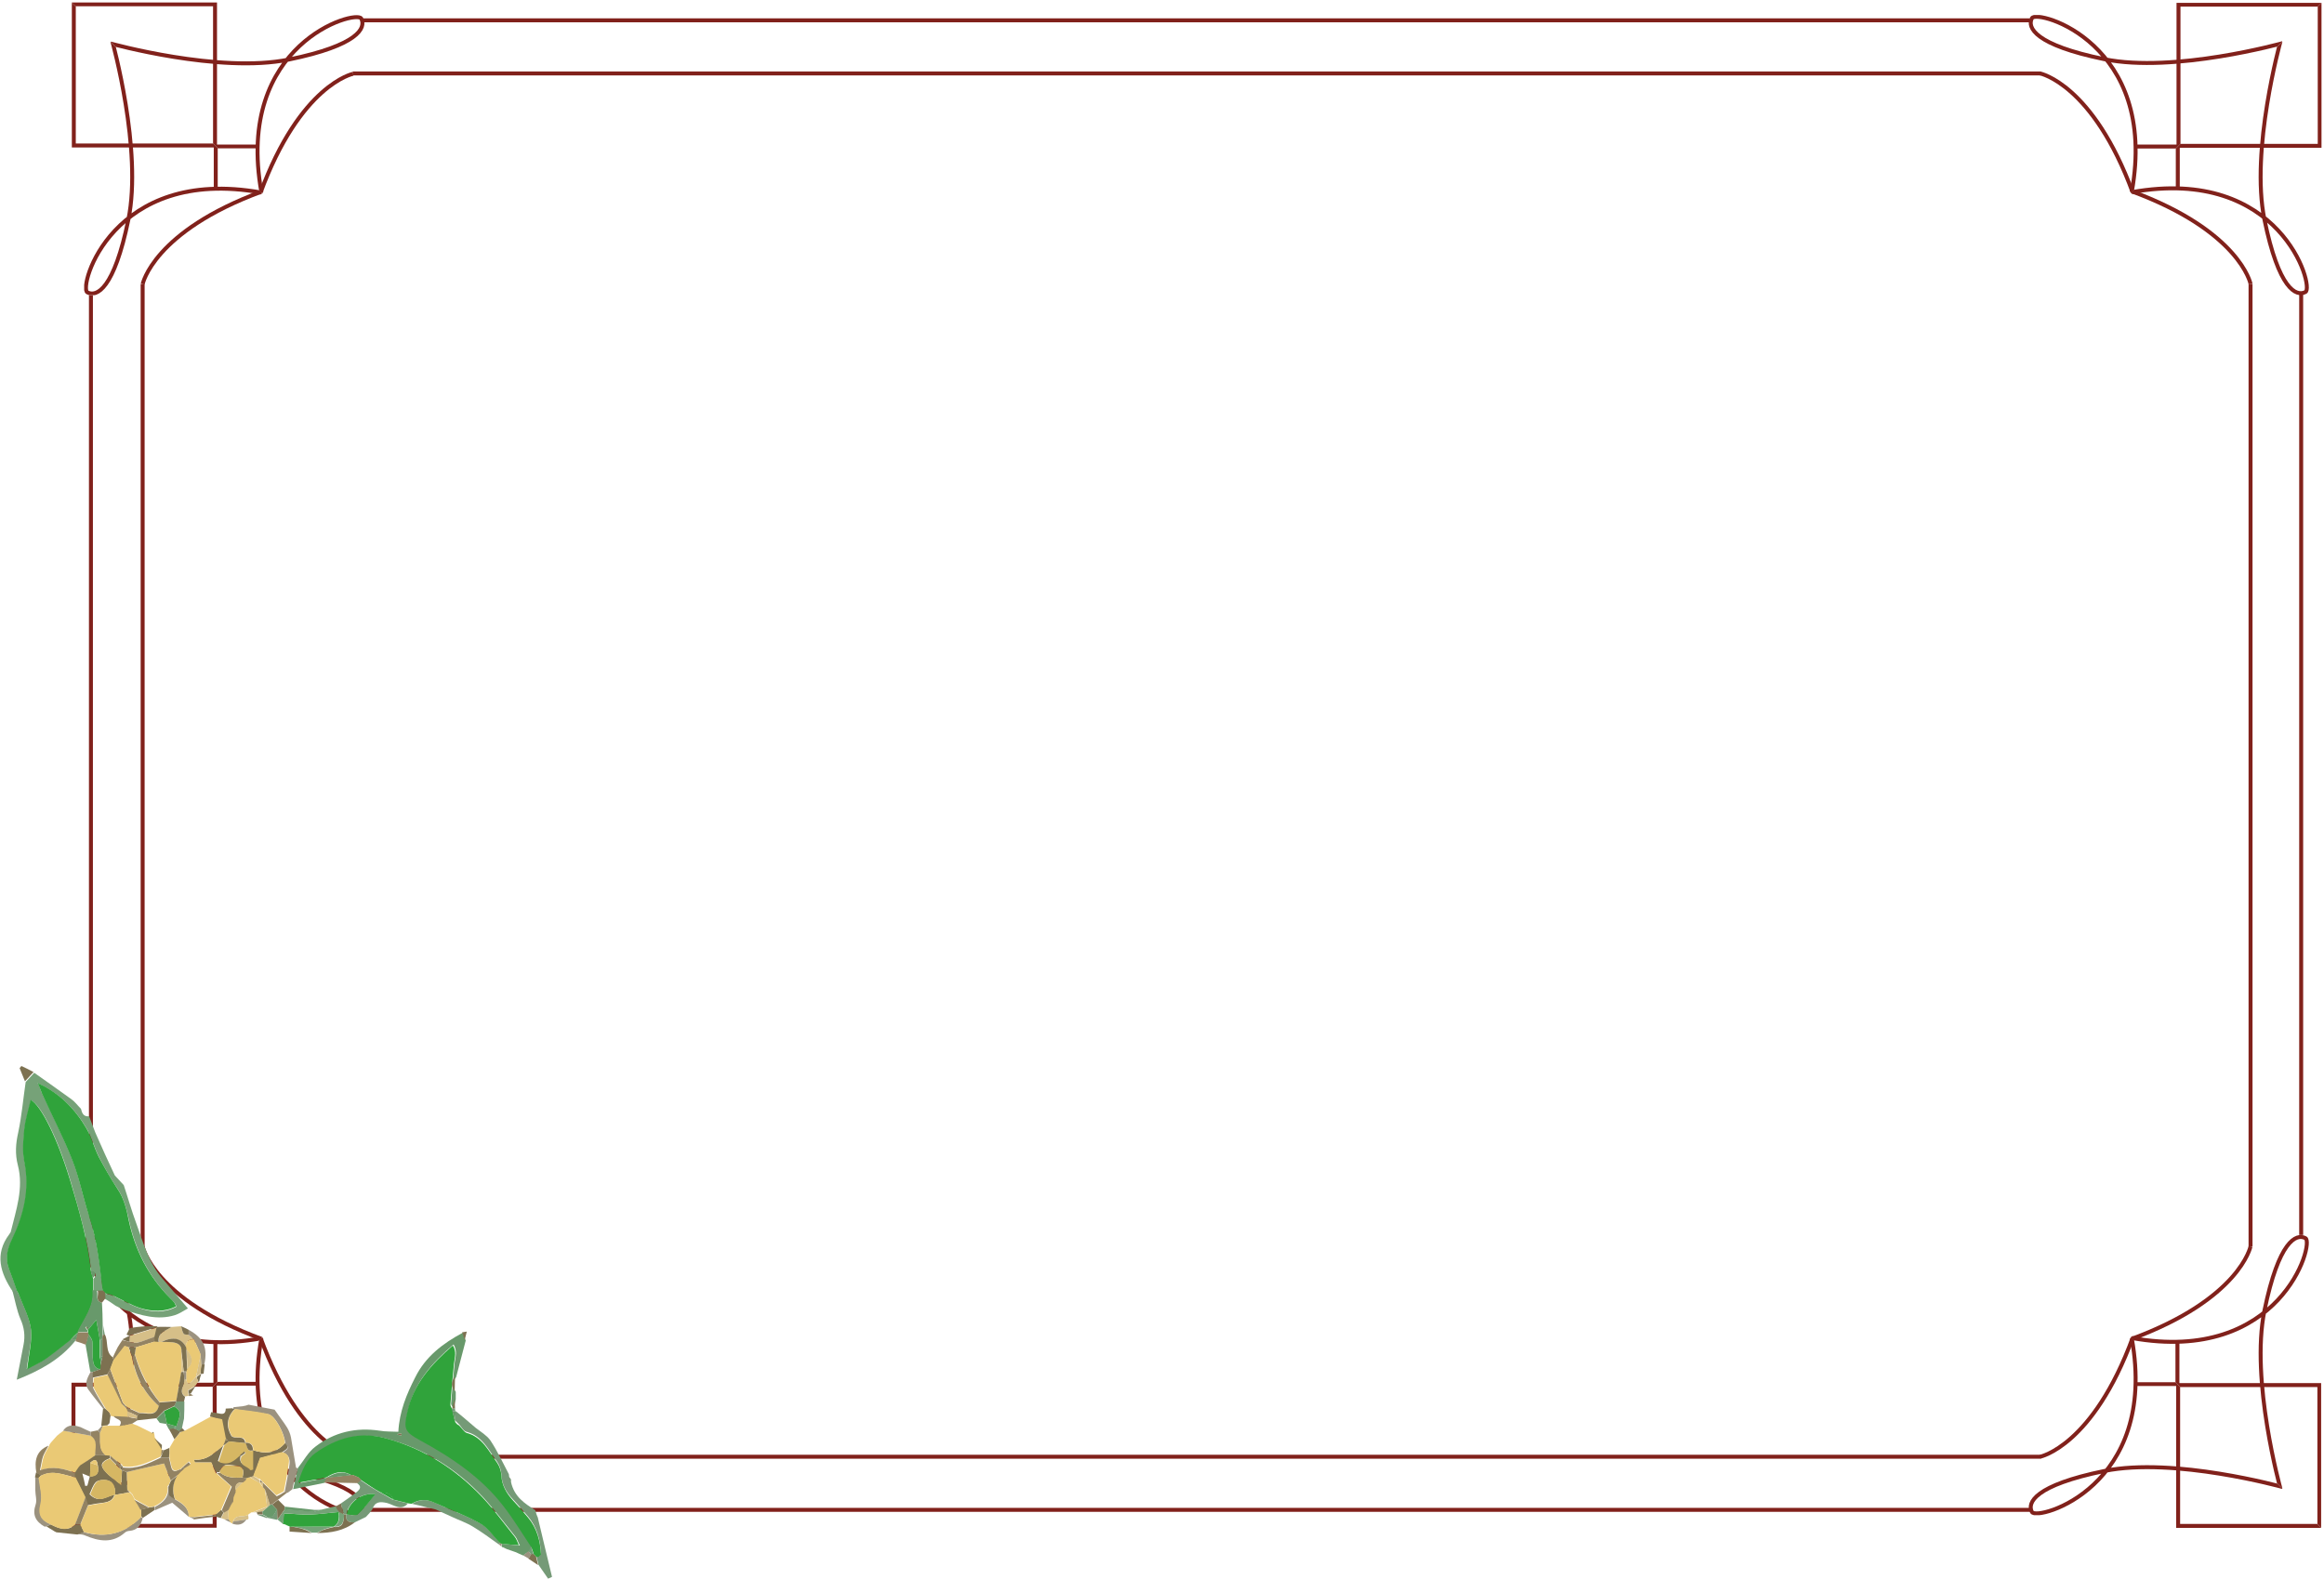 <?xml version="1.0" encoding="utf-8"?>
<!-- Generator: Adobe Illustrator 28.3.0, SVG Export Plug-In . SVG Version: 6.00 Build 0)  -->
<svg version="1.1" id="Layer_2_00000069399256572327420830000008679853160415232941_"
	 xmlns="http://www.w3.org/2000/svg" xmlns:xlink="http://www.w3.org/1999/xlink" x="0px" y="0px" viewBox="0 0 651.7 443"
	 style="enable-background:new 0 0 651.7 443;" xml:space="preserve">
<style type="text/css">
	.st0{clip-path:url(#SVGID_00000117647507989863926250000013069186981001693629_);}
	.st1{fill:none;stroke:#81211B;stroke-width:1.11;stroke-miterlimit:10;}
	.st2{clip-path:url(#SVGID_00000066479765963225568870000006875028388460798648_);}
	.st3{clip-path:url(#SVGID_00000008830385750006910790000006182774903432089270_);}
	.st4{clip-path:url(#SVGID_00000092442761059996886090000010530025716587258245_);}
	.st5{clip-path:url(#SVGID_00000177475102595014383870000003764182336953005466_);}
	.st6{clip-path:url(#SVGID_00000108308275245090195500000004758318660837290882_);}
	.st7{clip-path:url(#SVGID_00000008861341725459983990000008294801014677579178_);}
	.st8{clip-path:url(#SVGID_00000028299317349225581530000007290316405224065449_);}
	.st9{clip-path:url(#SVGID_00000078032202251535305630000000962957118306519440_);}
	.st10{clip-path:url(#SVGID_00000023273201402600822120000006461508885891563686_);}
	.st11{clip-path:url(#SVGID_00000041276756014860346990000014334247464190447500_);}
	.st12{clip-path:url(#SVGID_00000078024241932389615550000014207643797062028478_);}
	.st13{clip-path:url(#SVGID_00000165225422873358079850000008233828738564205492_);}
	.st14{clip-path:url(#SVGID_00000062153241285845187630000009052717620478896264_);}
	.st15{clip-path:url(#SVGID_00000026125833866127723190000000781997220466537350_);}
	.st16{clip-path:url(#SVGID_00000162331309139614071080000006663527685809216146_);}
	.st17{fill:#76A278;}
	.st18{fill:#68996B;}
	.st19{fill:#EAC975;}
	.st20{fill:#759A77;}
	.st21{fill:#9B927F;}
	.st22{fill:#938363;}
	.st23{fill:#7D7151;}
	.st24{fill:#D6BF88;}
	.st25{fill:#2FA43A;}
	.st26{fill:#30A33B;}
	.st27{fill:#DB4658;}
	.st28{fill:#D6B763;}
</style>
<g>
	<g>
		<g>
			<g>
				<g id="_Mirror_Repeat_">
					<g>
						<defs>
							<polygon id="SVGID_1_" points="30.8,11.5 73.7,54.4 73.7,82.8 23.6,82.8 23.6,11.5 							"/>
						</defs>
						<clipPath id="SVGID_00000161593470233429543820000006805480996354898605_">
							<use xlink:href="#SVGID_1_"  style="overflow:visible;"/>
						</clipPath>
						<g style="clip-path:url(#SVGID_00000161593470233429543820000006805480996354898605_);">
							<path class="st1" d="M73.2,54c-41.7-7.5-51.3,26.6-48.7,28S32,81.1,36,61.6s-4.5-50-4.5-50"/>
							<path class="st1" d="M40,79.7c0,0,3-14.8,33.5-26"/>
						</g>
					</g>
				</g>
				<g id="_Mirror_Repeat_-2">
					<g>
						<defs>
							<polygon id="SVGID_00000000934948147488293250000018441193331289487496_" points="30.8,11.5 73.7,54.4 102.2,54.4 102.2,4.2 
								30.8,4.2 							"/>
						</defs>
						<clipPath id="SVGID_00000031911596438026299430000011662408874319240120_">
							<use xlink:href="#SVGID_00000000934948147488293250000018441193331289487496_"  style="overflow:visible;"/>
						</clipPath>
						<g style="clip-path:url(#SVGID_00000031911596438026299430000011662408874319240120_);">
							<path class="st1" d="M73.3,53.9c-7.5-41.7,26.6-51.3,28-48.7s-0.8,7.5-20.3,11.5s-50-4.5-50-4.5"/>
							<path class="st1" d="M99,20.7c0,0-14.8,3-26,33.5"/>
						</g>
					</g>
				</g>
			</g>
			<g>
				<g id="_Mirror_Repeat_-3">
					<g>
						<defs>
							<polygon id="SVGID_00000032608053387568854680000006169031169235734963_" points="20.1,0.7 61.1,41.6 61.1,52.7 20.1,52.7 
															"/>
						</defs>
						<clipPath id="SVGID_00000168078557549939345530000008264216067797819273_">
							<use xlink:href="#SVGID_00000032608053387568854680000006169031169235734963_"  style="overflow:visible;"/>
						</clipPath>
						<g style="clip-path:url(#SVGID_00000168078557549939345530000008264216067797819273_);">
							<polyline class="st1" points="60.5,52.7 60.5,40.8 20.7,40.8 20.7,0 							"/>
						</g>
					</g>
				</g>
				<g id="_Mirror_Repeat_-4">
					<g>
						<defs>
							<polygon id="SVGID_00000007414199938483817820000009536960773013310627_" points="20.1,0.7 61.1,41.6 72.2,41.6 72.2,0.7 
															"/>
						</defs>
						<clipPath id="SVGID_00000158737306656094833540000005873790563872040848_">
							<use xlink:href="#SVGID_00000007414199938483817820000009536960773013310627_"  style="overflow:visible;"/>
						</clipPath>
						<g style="clip-path:url(#SVGID_00000158737306656094833540000005873790563872040848_);">
							<polyline class="st1" points="72.2,41.1 60.3,41.1 60.3,1.2 19.5,1.2 							"/>
						</g>
					</g>
				</g>
			</g>
		</g>
		<g>
			<g>
				<g id="_Mirror_Repeat_-5">
					<g>
						<defs>
							<polygon id="SVGID_00000044881244581877887840000015983818131170621336_" points="30.8,417.8 73.7,374.9 102.2,374.9 
								102.2,425.1 30.8,425.1 							"/>
						</defs>
						<clipPath id="SVGID_00000018946212368704501800000013419891000745785227_">
							<use xlink:href="#SVGID_00000044881244581877887840000015983818131170621336_"  style="overflow:visible;"/>
						</clipPath>
						<g style="clip-path:url(#SVGID_00000018946212368704501800000013419891000745785227_);">
							<path class="st1" d="M73.3,375.4c-7.5,41.7,26.6,51.3,28,48.7s-0.8-7.5-20.3-11.5s-50,4.5-50,4.5"/>
							<path class="st1" d="M99,408.6c0,0-14.8-3-26-33.5"/>
						</g>
					</g>
				</g>
				<g id="_Mirror_Repeat_-6">
					<g>
						<defs>
							<polygon id="SVGID_00000177447466257081565890000012974295554889880450_" points="30.8,417.8 73.7,374.9 73.7,346.5 
								23.6,346.5 23.6,417.8 							"/>
						</defs>
						<clipPath id="SVGID_00000065034116662514185740000003957524493747778693_">
							<use xlink:href="#SVGID_00000177447466257081565890000012974295554889880450_"  style="overflow:visible;"/>
						</clipPath>
						<g style="clip-path:url(#SVGID_00000065034116662514185740000003957524493747778693_);">
							<path class="st1" d="M73.2,375.4c-41.7,7.5-51.3-26.6-48.7-28s7.5,0.8,11.5,20.3s-4.5,50-4.5,50"/>
							<path class="st1" d="M40,349.6c0,0,3,14.8,33.5,26"/>
						</g>
					</g>
				</g>
			</g>
			<g>
				<g id="_Mirror_Repeat_-7">
					<g>
						<defs>
							<polygon id="SVGID_00000026880181025851149950000004753261917952655036_" points="20,428.5 61,387.6 72.1,387.6 72.1,428.5 
															"/>
						</defs>
						<clipPath id="SVGID_00000126323675659561197700000002021779133794119043_">
							<use xlink:href="#SVGID_00000026880181025851149950000004753261917952655036_"  style="overflow:visible;"/>
						</clipPath>
						<g style="clip-path:url(#SVGID_00000126323675659561197700000002021779133794119043_);">
							<polyline class="st1" points="72.1,388.1 60.2,388.1 60.2,428 19.4,428 							"/>
						</g>
					</g>
				</g>
				<g id="_Mirror_Repeat_-8">
					<g>
						<defs>
							<polygon id="SVGID_00000014624124962750601680000004294877637833114014_" points="20,428.5 61,387.6 61,376.5 20,376.5 
															"/>
						</defs>
						<clipPath id="SVGID_00000031899702664730614490000014463546849257161359_">
							<use xlink:href="#SVGID_00000014624124962750601680000004294877637833114014_"  style="overflow:visible;"/>
						</clipPath>
						<g style="clip-path:url(#SVGID_00000031899702664730614490000014463546849257161359_);">
							<polyline class="st1" points="60.4,376.5 60.4,388.4 20.6,388.4 20.6,429.2 							"/>
						</g>
					</g>
				</g>
			</g>
		</g>
		<line class="st1" x1="40" y1="79.7" x2="40" y2="349.7"/>
		<line class="st1" x1="25.5" y1="82.8" x2="25.5" y2="346.7"/>
		<g>
			<g>
				<g id="_Mirror_Repeat_-9">
					<g>
						<defs>
							<polygon id="SVGID_00000082344042743585844200000004981486006176556446_" points="640.3,417.8 597.4,374.9 597.4,346.4 
								647.5,346.4 647.5,417.8 							"/>
						</defs>
						<clipPath id="SVGID_00000143603639920721662550000010146184298164808591_">
							<use xlink:href="#SVGID_00000082344042743585844200000004981486006176556446_"  style="overflow:visible;"/>
						</clipPath>
						<g style="clip-path:url(#SVGID_00000143603639920721662550000010146184298164808591_);">
							<path class="st1" d="M597.8,375.3c41.7,7.5,51.3-26.6,48.7-28s-7.5,0.8-11.5,20.3c-4,19.5,4.5,50,4.5,50"/>
							<path class="st1" d="M631.1,349.6c0,0-3,14.8-33.5,26"/>
						</g>
					</g>
				</g>
				<g id="_Mirror_Repeat_-10">
					<g>
						<defs>
							<polygon id="SVGID_00000163787982580069808190000006703982175449224606_" points="640.3,417.8 597.4,374.9 568.9,374.9 
								568.9,425 640.3,425 							"/>
						</defs>
						<clipPath id="SVGID_00000035496092638248064740000011245504122956654783_">
							<use xlink:href="#SVGID_00000163787982580069808190000006703982175449224606_"  style="overflow:visible;"/>
						</clipPath>
						<g style="clip-path:url(#SVGID_00000035496092638248064740000011245504122956654783_);">
							<path class="st1" d="M597.8,375.4c7.5,41.7-26.6,51.3-28,48.7s0.8-7.5,20.3-11.5s50,4.5,50,4.5"/>
							<path class="st1" d="M572.1,408.6c0,0,14.8-3,26-33.5"/>
						</g>
					</g>
				</g>
			</g>
			<g>
				<g id="_Mirror_Repeat_-11">
					<g>
						<defs>
							<polygon id="SVGID_00000027564358552920200720000011450953182242698897_" points="650.9,428.6 610,387.7 610,376.5 
								650.9,376.5 							"/>
						</defs>
						<clipPath id="SVGID_00000035525981364106128050000007982236843045422509_">
							<use xlink:href="#SVGID_00000027564358552920200720000011450953182242698897_"  style="overflow:visible;"/>
						</clipPath>
						<g style="clip-path:url(#SVGID_00000035525981364106128050000007982236843045422509_);">
							<polyline class="st1" points="610.6,376.5 610.6,388.5 650.4,388.5 650.4,429.3 							"/>
						</g>
					</g>
				</g>
				<g id="_Mirror_Repeat_-12">
					<g>
						<defs>
							<polygon id="SVGID_00000160179746775133354980000008657083355655910528_" points="650.9,428.6 610,387.7 598.9,387.7 
								598.9,428.6 							"/>
						</defs>
						<clipPath id="SVGID_00000089541688706360048480000010564164356954083482_">
							<use xlink:href="#SVGID_00000160179746775133354980000008657083355655910528_"  style="overflow:visible;"/>
						</clipPath>
						<g style="clip-path:url(#SVGID_00000089541688706360048480000010564164356954083482_);">
							<polyline class="st1" points="598.9,388.2 610.8,388.2 610.8,428 651.6,428 							"/>
						</g>
					</g>
				</g>
			</g>
		</g>
		<g>
			<g>
				<g id="_Mirror_Repeat_-13">
					<g>
						<defs>
							<polygon id="SVGID_00000034793099075615373100000011875998423263789725_" points="640.3,11.4 597.4,54.3 568.9,54.3 
								568.9,4.2 640.3,4.2 							"/>
						</defs>
						<clipPath id="SVGID_00000013185258952225915360000009600713103578008730_">
							<use xlink:href="#SVGID_00000034793099075615373100000011875998423263789725_"  style="overflow:visible;"/>
						</clipPath>
						<g style="clip-path:url(#SVGID_00000013185258952225915360000009600713103578008730_);">
							<path class="st1" d="M597.8,53.8c7.5-41.7-26.6-51.3-28-48.7s0.8,7.5,20.3,11.5s50-4.5,50-4.5"/>
							<path class="st1" d="M572.1,20.6c0,0,14.8,3,26,33.5"/>
						</g>
					</g>
				</g>
				<g id="_Mirror_Repeat_-14">
					<g>
						<defs>
							<polygon id="SVGID_00000075142458701598242290000003426631231525530301_" points="640.3,11.4 597.4,54.3 597.4,82.8 
								647.5,82.8 647.5,11.4 							"/>
						</defs>
						<clipPath id="SVGID_00000057107027111947958340000017822034068154465449_">
							<use xlink:href="#SVGID_00000075142458701598242290000003426631231525530301_"  style="overflow:visible;"/>
						</clipPath>
						<g style="clip-path:url(#SVGID_00000057107027111947958340000017822034068154465449_);">
							<path class="st1" d="M597.8,53.9c41.7-7.5,51.3,26.6,48.7,28s-7.5-0.8-11.5-20.3c-4-19.5,4.5-50,4.5-50"/>
							<path class="st1" d="M631.1,79.6c0,0-3-14.8-33.5-26"/>
						</g>
					</g>
				</g>
			</g>
			<g>
				<g id="_Mirror_Repeat_-15">
					<g>
						<defs>
							<polygon id="SVGID_00000104695178718160446040000006442676187990881180_" points="651,0.8 610.1,41.7 599,41.7 599,0.8 
															"/>
						</defs>
						<clipPath id="SVGID_00000027572199270296949290000017601015346870221993_">
							<use xlink:href="#SVGID_00000104695178718160446040000006442676187990881180_"  style="overflow:visible;"/>
						</clipPath>
						<g style="clip-path:url(#SVGID_00000027572199270296949290000017601015346870221993_);">
							<polyline class="st1" points="599,41.1 610.9,41.1 610.9,1.3 651.7,1.3 							"/>
						</g>
					</g>
				</g>
				<g id="_Mirror_Repeat_-16">
					<g>
						<defs>
							<polygon id="SVGID_00000035501784141718121740000007326445613853765259_" points="651,0.8 610.1,41.7 610.1,52.8 651,52.8 
															"/>
						</defs>
						<clipPath id="SVGID_00000023991339001889337550000002819893213739190944_">
							<use xlink:href="#SVGID_00000035501784141718121740000007326445613853765259_"  style="overflow:visible;"/>
						</clipPath>
						<g style="clip-path:url(#SVGID_00000023991339001889337550000002819893213739190944_);">
							<polyline class="st1" points="610.7,52.8 610.7,40.9 650.5,40.9 650.5,0.1 							"/>
						</g>
					</g>
				</g>
			</g>
		</g>
		<line class="st1" x1="631.1" y1="349.6" x2="631.1" y2="79.6"/>
		<line class="st1" x1="645.3" y1="346.4" x2="645.3" y2="82.5"/>
		<line class="st1" x1="98.9" y1="20.6" x2="572.3" y2="20.6"/>
		<line class="st1" x1="101.6" y1="5.7" x2="569.2" y2="5.7"/>
		<line class="st1" x1="572.3" y1="408.6" x2="98.9" y2="408.6"/>
		<line class="st1" x1="569.6" y1="423.5" x2="102" y2="423.5"/>
	</g>
	<g>
		<path class="st17" d="M22.7,311c0.3,1.2,0.7,2.3,2.3,2.1c0.6,1.5,1.1,3,1.7,4.5c1.8,4.1,3.6,8.1,5.5,12.1c0.8,0.9,1.7,1.8,2.5,2.7
			c1.2,3.6,2.2,7.2,3.5,10.7c2,5.5,3.5,11.2,7.5,15.7c2.2,2.5,4.4,5.2,7,8.2c-1.3,0.7-2.4,1.5-3.7,1.9c-4.9,1.5-9.5,0-14.1-1.5
			c-0.8-0.4-1.6-0.7-2.4-1.1c-1-0.7-2-1.4-3.1-2c0-0.5,0-1-0.1-1.5c0.8,0.2,1.5,0.3,2.3,0.6c2.6,1.2,5.1,2.7,7.8,3.6
			c3.3,1.1,6.8,1.3,10.1-0.5c-0.3-0.6-0.4-0.9-0.5-1c-0.4-0.4-0.8-0.9-1.2-1.3c-6.1-6.1-9.8-13.5-11.6-21.8
			c-0.7-3.2-1.4-6.2-3.2-8.9c-1.9-2.8-3.6-5.8-5.2-8.9c-1.3-2.5-2-5.4-3.4-7.9c-3.2-5.5-7.6-10-13.5-12.7c-0.1-0.1-0.3-0.2-0.4-0.3
			c0.1,0.1,0.2,0.3,0.3,0.4c0.4,0.9,0.6,1.9,1.1,2.8c2.9,6.2,6,12.3,8.5,18.7c2,5.1,2.9,10.5,4.7,15.7c2.2,6.8,2.9,13.8,3.8,20.8
			c-0.5,0-1,0-1.5,0c-0.4,0-0.8,0-1.2,0c0-1.1,0-2.3,0-3.4c1-1,0.9-1.7-0.6-2.1c-0.9-8.6-3.4-17-5.8-25.3
			c-3.5-11.8-8.2-21.3-11.1-22.7c-0.6,2.8-1.5,5.5-1.8,8.2c-0.3,3-0.6,6.2,0,9.1c1.7,7.8-0.2,15-3.5,21.9c-1.3,2.7-2,5.3-0.8,8.2
			c0.8,2,1.5,4.1,2.2,6.1c-0.4,0-0.8,0.1-1.2,0.2c-3.5-5.2-5.2-10.5-1-16.1c0.1-0.2,0.3-0.4,0.4-0.6c1.5-6.2,3.7-12.3,2-18.8
			c-0.8-3.1-0.6-6,0.1-9.1c1-4.7,1.4-9.5,2.1-14.2c0.8-0.9,1.6-1.7,2.4-2.6c3.5,2.5,7,4.9,10.4,7.4C20.9,308.9,21.7,310,22.7,311
			L22.7,311z"/>
		<path class="st18" d="M146.7,436.3c-0.7-0.3-1.4-0.6-2-0.9c-0.9-0.3-1.8-0.6-2.6-0.9l0,0c-0.3-0.2-0.7-0.3-1-0.5
			c-0.2,0-0.3,0-0.4-0.2c0-0.3,0.1-0.5,0.1-0.8c1.5,0.2,3,0.3,5,0.5c-0.6-1.1-0.8-1.9-1.2-2.4c-3-3.7-5.9-7.6-9.1-11.1
			c-7.5-8-16.4-13.6-27.1-16.5c-7.4-2-13.9,0.1-19.7,4.2c-2.4,1.7-3.8,4.6-4.8,8.3c3.1-0.6,5.5-1.1,7.9-1.5c-0.2,0.5-0.5,1-0.7,1.4
			c-3,0.6-5.9,1.2-8.9,1.8c0.4-2,0.9-4,1.3-5.9c1.6-2,2.9-4.5,4.9-6c5.3-4.1,11.4-5.5,18.1-4.5c1.7,0.3,3.3,0.2,5.2,0.3
			c0.3-5.7,2.3-10.5,4.7-15.2c2.9-5.9,7.8-9.6,13.4-12.6c0.2,0.7,0.5,1.5,0.8,2.2c-0.9,3.5-1.8,6.9-2.7,10.3
			c-1.2,1.3-1.1,2.7-0.1,4.1c0,0.7,0,1.4,0,2.1c-0.2,0.9-0.4,1.8-0.6,2.7c-0.2-0.5-0.7-1-0.7-1.5c0.3-3.9,0.6-7.7,1-11.5
			c0.2-1.6,0.8-3.2-0.3-5.1c-6.1,5.2-11.1,10.8-12.8,18.7c-1.1,4.8-0.6,5.6,3.6,7.9c8.9,4.8,17.2,10.4,23.4,18.5
			c2.8,3.7,5.2,7.7,7.8,11.5c-0.2,0.5-0.5,0.9-0.7,1.4C147.7,435.6,147.2,435.9,146.7,436.3L146.7,436.3z M112.6,402.6
			c0-0.2,0-0.3,0-0.5c-0.4,0-0.7,0.1-1.1,0.1c0,0,0,0.2,0,0.2C111.8,402.5,112.2,402.6,112.6,402.6L112.6,402.6z"/>
		<path class="st19" d="M14.3,404.6c0.6-0.6,1.1-1.3,1.7-1.9c0.6-0.5,1.2-0.9,1.8-1.4l0,0c2.5,0.5,5.1,0.9,7.7,1.4
			c2.2,1.4,1.2,3.6,1.3,5.5c-1.3,1-2.7,1.8-3.9,2.9c-0.6,0.5-1,1.4-1.5,2.1c-3.1-1.1-6.1-2.1-10-0.8c0.4-1.7,0.5-2.9,0.9-4
			c0.4-1,1-2,1.5-2.9l0,0C13.8,405.2,14.1,404.9,14.3,404.6L14.3,404.6z"/>
		<path class="st20" d="M150.1,423.6c0.2,0.7,0.4,1.4,0.7,2c1.3,5.6,2.7,11.2,4,16.7l-1.1,0.5c-0.9-1.3-1.8-2.6-2.7-3.9
			c-0.2-0.8-0.4-1.7-0.6-2.5l0.3,0l0.3,0c0.2-0.2,0.5-0.5,0.7-0.7c-0.2-3.8-1.1-7.3-3.6-10.3c-1.4-1.6-2.8-3.3-4.3-4.9
			c-1.9-2-3.1-4.1-3.2-7c-0.1-1.2-0.5-2.5-1.2-3.5c-2.4-3.3-4.1-7.2-8.6-8.4c-0.8-0.2-1.3-1.2-1.9-1.9c-0.2-0.2-0.5-0.5-0.7-0.7l0,0
			c-0.2-0.2-0.5-0.5-0.7-0.7l0,0l0.3-2.5c1.9,1.5,3.7,3.1,5.6,4.7c1.4,1.1,3.1,2.1,4.1,3.5c2,3,3.5,6.3,5.2,9.5
			c0,0.3,0.1,0.5,0.1,0.8c0.2,0.2,0.4,0.5,0.5,0.7l0,0l0,0.7C144.2,419.8,147.1,421.7,150.1,423.6L150.1,423.6z"/>
		<path class="st20" d="M3.5,362.1c0.4,0,0.8-0.1,1.2-0.2h0c0.2,0.5,0.4,0.9,0.7,1.4c1.2,3.2,2.9,6.3,3.3,9.6
			C9,376.3,8,379.8,7.5,384c2.2-1.2,3.8-1.9,5.2-2.9c2.4-1.7,4.7-3.6,7-5.4c0.5,0,1,0,1.4,0c0,0.1,0,0.3,0,0.4
			c-4.2,5.2-9.8,8.3-16.4,10.9c0.7-3.5,1.3-6.6,1.9-9.8c0.5-2.5,0.2-4.9-0.9-7.3C4.7,367.5,4.2,364.7,3.5,362.1L3.5,362.1z"/>
		<path class="st19" d="M65.3,427.4c-0.2-0.1-0.4-0.2-0.6-0.3c-0.2-0.3-0.5-0.6-0.7-0.9c0-0.9,0-1.8-0.1-2.7v0
			c0.2-0.5,0.5-0.9,0.7-1.4l0,0c0.2-0.3,0.4-0.6,0.6-0.9c0-0.4,0.1-0.8,0.1-1.2c0.2-0.5,0.4-1,0.6-1.5c0-0.2,0-0.4,0-0.6
			c0.7-0.7,1.4-1.4,2.1-2.1l0,0c0.2-0.2,0.5-0.4,0.7-0.6c0-0.2,0.1-0.4,0.2-0.6c0.4-0.1,0.7-0.2,1.1-0.3c0.9,0.5,1.8,1.1,2.8,1.6
			c0.3,0.4,0.6,0.8,0.9,1.2c0.2,0.2,0.4,0.5,0.6,0.7c0.2,1.6,0.4,3.2,0.6,4.8c-1.4,0.5-2.8,1.1-4.1,1.6l-0.3,0
			c-0.3,0.2-0.7,0.4-1,0.7h0.1c-1.4,0.8-3.6-0.3-4.3,2C65.3,427,65.3,427.2,65.3,427.4L65.3,427.4z"/>
		<path class="st20" d="M102.6,425.5c-1,0.5-2.1,1-3.1,1.5c-1.5,0.1-2.7-0.2-2.4-2.2c1.1,0,2.5,0.5,3.1,0c1.8-1.6,3.2-3.6,5-5.7
			c-4-0.5-7.5,2.3-8.1,5.7c-0.2,0-0.5,0-0.7,0c-0.3-1-0.5-2.1-0.8-3.1c1.4-1,2.9-2,4.3-3.1c1-0.8,1.7-1.6,0.2-2.6
			c0.3-0.3,0.6-0.6,0.9-0.9c0.9,0.6,1.8,1.2,2.7,1.8c0.9,0.6,1.9,1.1,2.8,1.7c1.2,0.6,2.3,1.3,3.5,2c1.5,0.4,2.9,0.7,4.4,1.1
			c-1.9,2.2-4,0.4-5.8-0.1c-2.1-0.5-3.5-0.4-4.2,1.8C103.9,424.1,103.3,424.8,102.6,425.5L102.6,425.5z"/>
		<path class="st20" d="M126.8,425.5c-1.5-0.7-3.1-1.4-4.6-2.1c-2.2-0.5-4.4-1.1-6.7-1.6c2-1.2,4-1.4,6.2-0.4c4.3,2,8.9,3.6,13,5.9
			c2.2,1.2,3.7,3.6,5.5,5.4c-0.1,0.1-0.2,0.3-0.3,0.5c-2.4-1.7-4.8-3.5-7.3-5C130.8,427.1,128.7,426.4,126.8,425.5L126.8,425.5z"/>
		<path class="st21" d="M40,425.9c-0.5,2-1.5,3.3-3.7,3.5c-0.4,0-1,0.2-1.3,0.5c-3.5,3.1-7.3,2.4-11.1,0.8c-0.6-0.3-1.3-0.3-2-0.4
			c0.5-0.2,1-0.4,1.5-0.6c6.2,1.8,11.6,0.5,16.1-4.2C39.7,425.5,39.9,425.7,40,425.9z"/>
		<path class="st22" d="M13.6,405.5c-0.5,1-1.1,1.9-1.5,2.9c-0.4,1.1-0.5,2.3-0.9,4c3.8-1.3,6.9-0.4,10,0.8c0,0.4,0,0.8,0,1.2
			c-3.2-0.6-6.3-2.2-9.6-0.5c-0.5-0.3-1-0.5-1.4-0.8C9.6,409.8,10.1,406.9,13.6,405.5L13.6,405.5z"/>
		<path class="st21" d="M13,428.1c-0.1,0.1-0.3,0.1-0.5,0.1c-2.5-1.4-3.5-3.3-2.5-6.2c0.4-1.2-0.1-2.7-0.1-4c0-1.2,0-2.4,0-3.6
			c0.4,0,0.7,0,1.1,0.1c0.2,2.5,1,5.1,0.5,7.4c-0.8,3.2,0.3,4.7,2.9,5.7C13.8,427.7,13.4,427.9,13,428.1z"/>
		<path class="st21" d="M53,425.5c-1.6-1.4-3.2-2.7-4.7-4c-1.8,0.8-3.3,1.4-4.8,2.1c0-0.3-0.1-0.6-0.1-0.9c2.3-1.2,4.1-2.7,3.7-5.6
			c0-0.1,0.3-0.3,0.4-0.5c0,0.9-0.2,1.9,0.1,2.7c0.2,0.6,1.1,1,1.7,1.4C51.1,421.7,53,422.9,53,425.5L53,425.5L53,425.5z"/>
		<path class="st21" d="M28.9,395.1c-1.4-1.8-2.8-3.5-4.1-5.3c-1.3-1.8-0.2-3.4,0.6-5c0.2,0,0.5,0,0.7,0.1c0,0.5,0,1.1,0,1.6
			c0,1-0.2,2.1,0.1,3c1,2,2.2,3.8,3.3,5.7C29.4,395.2,29.1,395.2,28.9,395.1L28.9,395.1z"/>
		<path class="st18" d="M26,384.8c-0.2,0-0.5,0-0.7-0.1l-1.3-7.5c0.3-1,0.5-2,0.8-3c0.4,0.7,1,1.4,1.1,2.1c0.2,1.4,0,2.9,0.1,4.4
			c0.1,1.5,0.2,3,2.1,3.4C27.4,384.4,26.7,384.6,26,384.8L26,384.8z"/>
		<path class="st23" d="M13,428.1c0.4-0.2,0.9-0.3,1.3-0.5c2.3,1.2,4.6,2,6.9,0c0.5,0,0.9,0,1.4,0.1c0.3,0.7,0.6,1.3,1,2
			c-0.5,0.2-1,0.4-1.5,0.6l-0.3,0.1l-0.3,0c-1.9-0.2-3.8-0.4-5.7-0.6c-0.4-0.2-0.8-0.4-1.2-0.7C13.9,428.7,13.4,428.4,13,428.1
			L13,428.1z"/>
		<path class="st22" d="M26.7,408.2c-0.1-1.9,0.9-4.1-1.3-5.5c0-0.4,0-0.7,0-1.1c0.7-0.1,1.3-0.3,2-0.4c0.2,0.3,0.5,0.5,0.7,0.8
			c0.1,2.1-0.5,4.5,1.6,6.1C28.6,408.2,27.7,408.2,26.7,408.2L26.7,408.2z"/>
		<path class="st23" d="M97.1,424.8c-0.3,2,0.9,2.3,2.4,2.2c-3.1,2.4-6.8,3-10.6,3c0.7-0.3,1.3-0.8,2.1-1c0.9-0.3,1.8-0.5,2.7-0.7v0
			c2.6,0.2,2.7-1.5,2.7-3.4l0.1-0.1C96.7,424.8,96.9,424.8,97.1,424.8C97.2,424.8,97.1,424.8,97.1,424.8z"/>
		<path class="st21" d="M25.4,401.6c0,0.4,0,0.7,0,1.1c-2.5-0.5-5.1-0.9-7.7-1.4c1.3-1.9,3.1-1.6,4.9-1
			C23.5,400.7,24.4,401.2,25.4,401.6L25.4,401.6z"/>
		<path class="st17" d="M93.7,428.2c-0.9,0.2-1.8,0.4-2.7,0.7c-0.7,0.3-1.4,0.7-2.1,1c-0.5,0-1,0-1.5,0c-0.7-0.4-1.4-0.8-2.1-1
			c-1.1-0.3-2.3-0.5-3.4-0.8C85.8,428.2,89.7,428.2,93.7,428.2L93.7,428.2z"/>
		<path class="st22" d="M24.9,374.2c-0.3,1-0.5,2-0.8,3c-1-0.4-1.9-0.7-2.9-1c0-0.1,0-0.3,0-0.4c0.2-0.7,0.4-1.4,0.6-2.1l0,0
			c1,0,1.9,0,2.9,0C24.7,373.9,24.8,374.1,24.9,374.2L24.9,374.2z"/>
		<path class="st23" d="M9.4,300.7c-0.8,0.9-1.6,1.7-2.4,2.6c-0.5-1.2-1-2.4-1.5-3.7c0.2-0.2,0.3-0.4,0.5-0.6
			C7.1,299.5,8.3,300.1,9.4,300.7z"/>
		<path class="st23" d="M28.9,395.1c0.2,0,0.5,0,0.7,0l0,0.1l0.6,0.5l0.1,0.1c0.2,0.2,0.4,0.4,0.5,0.6c0.1,0.2,0.2,0.5,0.2,0.7
			c-0.1,0.7-0.2,1.4-0.3,2.1c-0.2,0.2-0.4,0.4-0.6,0.6c-0.5,0-0.9,0.1-1.4,0.1l-0.3,0L28.9,395.1L28.9,395.1z"/>
		<path class="st23" d="M81.9,428.2c1.1,0.2,2.3,0.4,3.4,0.8c0.7,0.2,1.4,0.7,2.1,1l-6.2-0.4c0-0.4,0-0.9,0-1.3
			C81.4,428.3,81.7,428.3,81.9,428.2L81.9,428.2z"/>
		<path class="st23" d="M43.3,422.6c0,0.3,0.1,0.6,0.1,0.9c-1.1,0.8-2.3,1.5-3.4,2.3c-0.1-0.2-0.2-0.4-0.4-0.5c0-0.6,0-1.2,0-1.9
			c0.8-0.2,1.6-0.4,2.4-0.6C42.3,422.8,42.8,422.7,43.3,422.6L43.3,422.6z"/>
		<path class="st22" d="M60.5,425.4c-2.1,0.2-4.1,0.5-6.2,0.8c0-0.2,0-0.4,0-0.6c2.1-0.2,4.1-0.5,6.2-0.7
			C60.5,425,60.5,425.2,60.5,425.4z"/>
		<path class="st24" d="M69.6,424.9c0,0.3,0.1,0.6,0.1,1c-0.1,0.2-0.2,0.4-0.5,0.3c-1.3,0.2-2.6,0.4-3.8,0.6
			C66,424.6,68.3,425.7,69.6,424.9L69.6,424.9z"/>
		<path class="st23" d="M150.3,436.5c0.2,0.8,0.4,1.7,0.6,2.5c-0.9-0.6-1.8-1.2-2.7-1.8c0.2-0.4,0.5-0.9,0.7-1.3
			c0.2,0,0.4-0.1,0.6-0.1h0C149.8,436.1,150.1,436.3,150.3,436.5L150.3,436.5L150.3,436.5z"/>
		<path class="st24" d="M64,423.4c0,0.9,0,1.8,0.1,2.7c-0.3,0-0.7,0.1-1,0.1c-0.4-0.1-0.7-0.3-1.1-0.4c0.3-0.5,0.5-1.1,0.8-1.6
			C63.1,423.9,63.5,423.7,64,423.4L64,423.4z"/>
		<path class="st23" d="M62.7,424.2c-0.3,0.5-0.5,1.1-0.8,1.6c-0.5-0.1-0.9-0.3-1.4-0.4c0-0.2,0-0.4,0-0.6c0.5-0.5,1-0.9,1.5-1.3
			C62.2,423.7,62.4,424,62.7,424.2L62.7,424.2z"/>
		<path class="st21" d="M149,435.9c-0.2,0.4-0.5,0.9-0.7,1.3c-0.5-0.3-1-0.6-1.6-0.9c0.5-0.4,1-0.8,1.5-1.2
			C148.4,435.4,148.7,435.7,149,435.9L149,435.9z"/>
		<path class="st21" d="M65.3,426.8c1.3-0.2,2.6-0.4,3.8-0.6c-1,1.5-2.3,1.7-3.9,1.2C65.3,427.2,65.3,427,65.3,426.8z"/>
		<path class="st21" d="M17.7,401.3c-0.6,0.5-1.2,0.9-1.8,1.4C16.6,402.2,17.1,401.8,17.7,401.3z"/>
		<path class="st21" d="M28.1,402c-0.2-0.3-0.5-0.5-0.7-0.8c0.4-0.4,0.8-0.8,1.2-1.3l0.3,0C28.6,400.7,28.3,401.4,28.1,402L28.1,402
			z"/>
		<path class="st21" d="M142,434.5c0.9,0.3,1.8,0.6,2.6,0.9C143.8,435.1,142.9,434.8,142,434.5z"/>
		<path class="st23" d="M10.9,414.5c-0.4,0-0.7,0-1.1-0.1c0.1-0.5,0.2-0.9,0.3-1.4c0.5,0.3,1,0.5,1.4,0.8
			C11.3,414.1,11.1,414.3,10.9,414.5L10.9,414.5z"/>
		<path class="st21" d="M54.4,425.5c0,0.2,0,0.4,0,0.6c-0.5-0.2-0.9-0.5-1.4-0.7l0,0C53.4,425.5,53.9,425.5,54.4,425.5L54.4,425.5z"
			/>
		<path class="st21" d="M63,426.2c0.3,0,0.7-0.1,1-0.1c0.2,0.3,0.5,0.6,0.7,0.9C64.1,426.8,63.6,426.5,63,426.2z"/>
		<path class="st22" d="M14.3,404.6c-0.2,0.3-0.5,0.6-0.8,0.9C13.8,405.2,14.1,404.9,14.3,404.6z"/>
		<path class="st21" d="M140.7,433c0,0.3-0.1,0.5-0.1,0.8c-0.2-0.2-0.5-0.4-0.7-0.7c0.1-0.2,0.2-0.3,0.3-0.5
			C140.3,432.8,140.5,432.9,140.7,433L140.7,433z"/>
		<path class="st21" d="M141,434c0.3,0.2,0.7,0.3,1,0.5C141.6,434.3,141.3,434.1,141,434z"/>
		<path class="st25" d="M19.8,375.8c-2.3,1.8-4.6,3.7-7,5.4c-1.4,1-3.1,1.7-5.2,2.9c0.5-4.3,1.4-7.8,1.1-11.1
			c-0.4-3.3-2.1-6.4-3.3-9.6c-0.2-0.5-0.4-0.9-0.7-1.4h0c-0.7-2-1.4-4.1-2.2-6.1c-1.1-2.9-0.5-5.5,0.8-8.2c3.3-6.9,5.1-14,3.5-21.9
			c-0.6-2.9-0.3-6.1,0-9.1c0.3-2.8,1.2-5.5,1.8-8.2c2.9,1.5,7.6,11,11.1,22.7c2.5,8.3,4.9,16.6,5.8,25.3c0.2,0.7,0.4,1.4,0.6,2.1
			c0,1.1,0,2.3,0,3.4c0.4,4.6-2.5,7.9-4.2,11.7l0,0C21.1,374.4,20.5,375,19.8,375.8L19.8,375.8z"/>
		<path class="st26" d="M28.8,362c-0.9-7-1.5-14-3.8-20.8c-1.7-5.2-2.7-10.6-4.7-15.7c-2.5-6.4-5.7-12.5-8.5-18.7
			c-0.4-0.9-0.7-1.9-1.1-2.8l0.1-0.1c5.9,2.7,10.3,7.2,13.5,12.7c1.4,2.5,2.1,5.3,3.4,7.9c1.6,3,3.3,6,5.2,8.9
			c1.9,2.8,2.6,5.8,3.2,8.9c1.8,8.4,5.5,15.7,11.6,21.8c0.4,0.4,0.8,0.8,1.2,1.3c0.1,0.2,0.2,0.4,0.5,1c-3.3,1.7-6.8,1.5-10.1,0.5
			c-2.7-0.9-5.2-2.4-7.8-3.6c-0.7-0.3-1.5-0.4-2.3-0.6C29.2,362.5,29,362.3,28.8,362L28.8,362z"/>
		<path class="st18" d="M28.6,365.4c0.1,2.1,0.2,4.1,0.2,6.2c0,0.9-0.1,1.8-0.1,2.8c0,0.5,0,0.9-0.1,1.4c-0.2,0-0.4,0-0.6,0
			c-0.3-1.9-0.7-3.8-1-5.6c-0.8,1-1.6,1.9-2.4,2.9c-0.1-0.3-0.2-0.6-0.3-1c-0.1,0.1-0.3,0.1-0.4,0.2c0.2,0.3,0.4,0.5,0.6,0.8
			c0,0.2,0.1,0.4,0.1,0.5c-1,0-1.9,0-2.9,0c1.8-3.8,4.7-7.1,4.2-11.7c0.4,0,0.8,0,1.2,0C27.7,363.1,26.5,364.9,28.6,365.4
			L28.6,365.4z"/>
		<path class="st23" d="M28.6,365.4c-2.1-0.5-0.8-2.3-1.2-3.4c0.5,0,1,0,1.5,0c0.2,0.2,0.4,0.4,0.6,0.6c0,0.5,0,1,0.1,1.5
			C29.2,364.6,28.9,365,28.6,365.4L28.6,365.4z"/>
		<path class="st18" d="M26,358.5c-0.2-0.7-0.4-1.4-0.6-2.1C27,356.8,27.1,357.5,26,358.5z"/>
		<path class="st26" d="M10.8,304c-0.1-0.1-0.2-0.3-0.3-0.4c0.1,0.1,0.3,0.2,0.4,0.3C10.9,303.9,10.8,304,10.8,304z"/>
		<path class="st25" d="M140.7,433c-0.2,0-0.4-0.1-0.6-0.3c-1.8-1.8-3.3-4.2-5.5-5.4c-4.1-2.3-8.7-4-13-5.9c-2.2-1-4.2-0.8-6.2,0.4
			c-0.3,0-0.5-0.1-0.8-0.1c-1.5-0.4-2.9-0.7-4.4-1.1c-0.5-1.9-2-1.9-3.5-2c-0.9-0.5-1.9-1.1-2.8-1.7c-0.9-0.6-1.8-1.2-2.7-1.8
			c-0.2-0.2-0.5-0.5-0.7-0.7l-1.4-0.6c-0.2,0-0.4-0.1-0.7-0.1c-2.5-1.4-4.7-0.7-6.9,0.7l0,0c-2.4,0.5-4.8,0.9-7.9,1.5
			c1.1-3.6,2.4-6.6,4.8-8.3c5.9-4.2,12.3-6.2,19.7-4.2c10.7,2.9,19.6,8.6,27.1,16.5c3.3,3.5,6.1,7.4,9.1,11.1
			c0.5,0.6,0.7,1.3,1.2,2.4C143.8,433.3,142.2,433.2,140.7,433L140.7,433z"/>
		<path class="st26" d="M128.9,400c0.6,0.6,1.2,1.6,1.9,1.9c4.5,1.2,6.2,5.1,8.6,8.4c0.7,1,1.1,2.3,1.2,3.5c0.1,2.8,1.4,5,3.2,7
			c1.5,1.6,2.9,3.2,4.3,4.9c2.5,3,3.4,6.5,3.6,10.3c-0.2,0.2-0.5,0.5-0.7,0.7l-0.3,0l-0.3,0v0c-0.2-0.2-0.4-0.5-0.7-0.7h0
			c-0.2-0.7-0.5-1.4-0.7-2c-2.6-3.9-5-7.9-7.8-11.5c-6.2-8.1-14.6-13.7-23.4-18.5c-4.2-2.3-4.7-3.1-3.6-7.9
			c1.7-7.9,6.8-13.5,12.8-18.7c1.1,1.8,0.5,3.4,0.3,5.1c-0.4,3.8-0.7,7.7-1,11.5c0,0.5,0.4,1,0.7,1.5v0c0,0.2,0,0.5,0,0.7
			c0.2,0.9,0.4,1.9,0.7,2.8l0,0c0.2,0.2,0.5,0.5,0.7,0.7l0,0C128.4,399.5,128.6,399.8,128.9,400L128.9,400z"/>
		<path class="st21" d="M82,417.7c-0.4,0.3-0.9,0.7-1.3,1c-0.3,0-0.6-0.1-0.9-0.1c0.5-2.7,1.1-5.4,1.4-8c0.1-1.3-0.2-2.8-2-3
			c0.6-0.8,2.5-1.2,0.8-2.6c-0.1-2.7-2.8-7.9-4.7-8.3c-3.1-0.6-6.2-0.9-9.3-1.4c-0.2,0-0.4,0-0.6-0.1c0-0.2,0-0.3,0.1-0.5
			c0.9-0.1,1.9-0.2,2.8-0.3c0.5-0.1,0.9-0.2,1.4-0.4c2.6,0.5,5.2,1,7.3,1.4c1.3,1.9,2.5,3.4,3.5,5c0.5,0.8,0.9,1.8,1.1,2.8
			c0.5,2.8,0.9,5.6,1.4,8.4c0,0.1,0.4,0.2,0.6,0.3C82.9,413.7,82.4,415.7,82,417.7L82,417.7z"/>
		<path class="st22" d="M100.3,416c-3.1-0.1-6.2-0.1-9.4-0.2l0.7-1.4l0,0c2.3-0.2,4.6-0.4,6.9-0.7c0.2,0,0.4,0,0.7,0.1l1.4,0.6
			c0.2,0.2,0.5,0.5,0.7,0.7C100.9,415.5,100.6,415.7,100.3,416L100.3,416z"/>
		<path class="st23" d="M129.6,373.7c0.4-0.1,0.9-0.1,1.3-0.2c-0.2,0.8-0.4,1.6-0.6,2.4C130.1,375.1,129.8,374.4,129.6,373.7z"/>
		<path class="st23" d="M127.6,386.2c0,1.4-0.1,2.7-0.1,4.1C126.5,388.9,126.4,387.5,127.6,386.2z"/>
		<path class="st20" d="M148.9,433.8c0.2,0.7,0.5,1.4,0.7,2.1c-0.2,0-0.4,0-0.6,0.1c-0.2-0.3-0.5-0.5-0.8-0.8
			C148.4,434.7,148.7,434.2,148.9,433.8L148.9,433.8z"/>
		<path class="st23" d="M127.5,392.4c0,0.9,0.1,1.8,0.1,2.7c-0.2,0-0.5,0-0.8,0v0C127,394.2,127.2,393.3,127.5,392.4L127.5,392.4z"
			/>
		<path class="st23" d="M112.6,402.6c-0.4,0-0.7-0.1-1.1-0.2c0,0,0-0.2,0-0.2c0.4,0,0.7-0.1,1.1-0.1
			C112.6,402.3,112.6,402.5,112.6,402.6L112.6,402.6z"/>
		<path class="st23" d="M26.7,408.2c1,0,2-0.1,2.9-0.1c0.4,0,0.8,0.1,1.2,0.1c0,0.3,0,0.5,0,0.8c-2.5,1-2.9,2-1.2,3.8
			c1.1,1.3,2.6,2.2,4.4,3.7c0.1-1.7,0.2-2.9,0.2-4.1c0.5,0.2,0.9,0.3,1.4,0.5c0,1.6,0.1,3.2,0.1,4.9c0,0.3,0,0.6,0,0.9
			c-1.2,0.2-2.3,0.4-3.5,0.6c0.2-1.9-0.2-3.6-2.2-4.1c-0.9-0.2-2.4-0.1-3.1,0.5c-0.9,0.9-1.3,2.4-1.8,3.4c2.7,2.8,4.8,0.4,7,0.2
			c-0.8,2.3-2.9,2.1-4.7,2.4c-1,0.1-1.9,0.4-2.9,0.5c-0.2-0.8-0.5-1.5-0.7-2.3c-0.9-1.9-1.9-3.7-2.8-5.6c0-0.4,0-0.8,0-1.2
			c0.5-0.7,0.9-1.5,1.5-2.1C24,410.1,25.3,409.2,26.7,408.2L26.7,408.2z M25.3,410.3c0,0.8,0,1.5,0,2.3c0,0.5,0,1.1,0,1.6
			c-0.6-0.2-1.1-0.5-2.2-0.9c0.4,1.5,0.6,2.5,0.8,3.5c0.2,0,0.4-0.1,0.6-0.1c0.2-0.9,0.5-1.7,0.7-2.6c2,0,2.7-1.1,2.2-3.2
			C27.2,409.1,26.4,409.3,25.3,410.3L25.3,410.3L25.3,410.3z"/>
		<path class="st18" d="M127.5,398.6c-0.2-0.9-0.4-1.9-0.7-2.8c0.3,0,0.6,0,0.9,0c0.1,0.1,0.2,0.2,0.1,0.4L127.5,398.6L127.5,398.6z
			"/>
		<path class="st18" d="M128.2,399.3c-0.2-0.2-0.5-0.5-0.7-0.7C127.7,398.8,127.9,399.1,128.2,399.3z"/>
		<path class="st18" d="M128.9,400c-0.2-0.2-0.5-0.5-0.7-0.7C128.4,399.5,128.6,399.8,128.9,400z"/>
		<path class="st27" d="M142.7,414.5c0.2,0.2,0.4,0.5,0.5,0.7C143.1,415,142.9,414.8,142.7,414.5z"/>
		<path class="st18" d="M151,436.5c0.2-0.2,0.5-0.5,0.7-0.7C151.4,436.1,151.2,436.3,151,436.5z"/>
		<path class="st18" d="M19.8,375.8c0.7-0.7,1.4-1.4,2.1-2.1c-0.2,0.7-0.4,1.4-0.6,2.1C20.7,375.8,20.2,375.8,19.8,375.8L19.8,375.8
			z"/>
		<path class="st17" d="M4.6,362c0.2,0.5,0.4,0.9,0.7,1.4C5.1,362.9,4.9,362.4,4.6,362z"/>
		<path class="st23" d="M79.9,404.8c1.8,1.5-0.2,1.9-0.8,2.6c-2.2,0.5-4.3,1.1-6.1,1.6c-0.8,2-1.3,3.5-1.9,5.1
			c-0.3,0.1-0.6,0.1-0.9,0.2c-0.4,0.1-0.7,0.2-1.1,0.3c-0.3-0.1-0.7-0.1-1.1-0.2c0.4-1.6,0.4-3.1-1.6-3.3c-1.7-0.1-4.1-1.1-4.8,1.8
			c-0.3,0-0.7,0.1-1,0.1c-0.4-0.9-0.9-1.8-1.4-2.8h-4.6c-0.1-0.3-0.2-0.5-0.3-0.8c3.8,0.4,5.9-2,8.3-4c-0.5,1.5-1,2.9-1.5,4.4
			c2.8,1.3,4.5-0.3,6.1-1.8c0.1,0.1,0.2,0.2,0.3,0.3c-0.8,2.6,1.7,2.7,2.6,3.9c0.2-0.1,0.5-0.1,0.7-0.2v-5.3
			C74.3,407.9,77.4,407.7,79.9,404.8L79.9,404.8z"/>
		<path class="st22" d="M68,414.4c0.3,0.1,0.7,0.1,1.1,0.2c-0.1,0.2-0.1,0.4-0.2,0.6c-0.2,0.2-0.5,0.4-0.7,0.6h0
			c-1.5-0.1-2.3,0.5-2.1,2.1c0,0.2-0.1,0.4,0,0.6c-0.2,0.5-0.4,1-0.6,1.5c0,0.4-0.1,0.8-0.1,1.2c-0.2,0.3-0.4,0.6-0.6,0.9l0,0
			c-0.2,0.5-0.5,0.9-0.7,1.4v0c-0.4,0.3-0.8,0.5-1.3,0.8c-0.2-0.2-0.4-0.5-0.6-0.7c1-2.3,2-4.7,2.8-6.6c-1.8-1.6-3-2.7-4.2-3.8
			c0.3,0,0.7-0.1,1-0.1C63.5,414.5,65.7,414.6,68,414.4L68,414.4z"/>
		<path class="st22" d="M79.7,418.5c0.3,0,0.6,0.1,0.9,0.1c-0.9,0.7-1.8,1.4-2.7,2.1c-0.6,0.4-1.1,0.9-1.7,1.3c-0.2,0-0.4,0-0.6,0
			c-0.4-1.4-0.9-2.8-1.3-4.2c-0.2-0.2-0.4-0.5-0.6-0.7c-0.1-0.5-0.1-0.9-0.1-1.3c1.3,1.2,2.6,2.5,4,3.9
			C78.2,419.4,79,419,79.7,418.5L79.7,418.5z"/>
		<path class="st24" d="M74.4,417.9c0.4,1.4,0.9,2.8,1.3,4.2c-0.2,0.2-0.4,0.4-0.7,0.7l-0.1-0.1C74.7,421,74.5,419.4,74.4,417.9
			L74.4,417.9z"/>
		<path class="st24" d="M72.1,424.2c-0.4,0-0.8,0-1.2,0c1.4-0.5,2.8-1.1,4.1-1.6l0.1,0.1c-0.5,0.4-0.9,0.8-1.4,1.2
			C73.1,424.1,72.6,424.2,72.1,424.2L72.1,424.2z"/>
		<path class="st24" d="M70.1,414.3c0.3-0.1,0.6-0.1,0.9-0.2c0.3,0.1,0.6,0.2,0.9,0.4c0.3,0.2,0.7,0.5,1,0.7h0c0,0.2,0,0.5,0,0.7
			l-0.1,0.1C72,415.4,71,414.9,70.1,414.3L70.1,414.3z"/>
		<path class="st24" d="M66,417.9c-0.2-1.6,0.6-2.2,2.1-2.1C67.4,416.5,66.7,417.2,66,417.9z"/>
		<path class="st24" d="M73.7,415.8c0.1,0.5,0.1,0.9,0.1,1.3c-0.3-0.4-0.6-0.8-0.9-1.2l0.1-0.1C73.2,415.8,73.4,415.8,73.7,415.8
			L73.7,415.8L73.7,415.8z"/>
		<path class="st24" d="M65.4,420c0.2-0.5,0.4-1,0.6-1.5C65.8,419,65.6,419.5,65.4,420z"/>
		<path class="st24" d="M64,423.4c0.2-0.5,0.5-0.9,0.7-1.4C64.4,422.5,64.2,423,64,423.4z"/>
		<path class="st24" d="M68.1,415.8c0.2-0.2,0.5-0.4,0.7-0.6C68.6,415.4,68.4,415.6,68.1,415.8z"/>
		<path class="st24" d="M64.7,422c0.2-0.3,0.4-0.6,0.6-0.9C65.1,421.5,64.9,421.8,64.7,422z"/>
		<path class="st24" d="M70.5,424.2c-0.3,0.2-0.7,0.4-1,0.7C69.9,424.7,70.2,424.4,70.5,424.2z"/>
		<path class="st26" d="M97.2,424.8c0.6-3.4,4.1-6.2,8.1-5.7c-1.8,2.1-3.2,4.1-5,5.7C99.7,425.3,98.2,424.8,97.2,424.8L97.2,424.8z"
			/>
		<path class="st26" d="M106.7,418.6c1.5,0,3.1,0,3.5,2C109.1,419.9,107.9,419.3,106.7,418.6z"/>
		<path class="st23" d="M94,422.6c0.6-0.3,1.1-0.6,1.6-0.9c0.3,1,0.5,2.1,0.8,3.1l-0.1,0.1c-0.5-0.2-0.9-0.5-1.4-0.7l0,0
			C94.7,423.6,94.4,423.1,94,422.6z"/>
		<path class="st26" d="M81.9,428.2c-0.2,0-0.5,0.1-0.7,0.1l0.1-0.1c-0.5-0.2-1.1-0.5-1.6-0.7l-0.2,0l-0.2,0c0.1-1,0.2-2.1,0.3-3
			c2.9,0.1,5.2,0.4,7.6,0.3c2.6-0.1,5.2-0.5,7.8-0.7l0,0c0.1,1.6,0.2,3.1-1.4,4.1v0C89.7,428.2,85.8,428.2,81.9,428.2L81.9,428.2z"
			/>
		<path class="st17" d="M95.1,424.1c-2.6,0.2-5.2,0.6-7.8,0.7c-2.4,0.1-4.7-0.2-7.6-0.3c-0.1,0.9-0.2,2-0.3,3
			c-0.5-0.4-1-0.8-1.6-1.3l0.1-0.1c0.7-0.9,1.3-1.9,2-2.8c2.8,0.2,5.5,0.5,8.3,0.7c0.7-0.2,1.4-0.4,2.1-0.6c1.3-0.3,2.6-0.6,3.8-0.9
			C94.4,423.1,94.7,423.6,95.1,424.1L95.1,424.1z"/>
		<path class="st20" d="M77.7,426.3c-1-0.2-1.9-0.4-2.9-0.6l0.2-0.3c1.8,0.5,1.9-1.1,2.7-2c0,0.9,0.1,1.8,0.1,2.7L77.7,426.3
			L77.7,426.3z"/>
		<path class="st20" d="M74.8,425.8c-0.9-0.3-1.7-0.6-2.6-0.9l1.5,0c0.4,0.2,0.9,0.5,1.3,0.7L74.8,425.8L74.8,425.8z"/>
		<path class="st17" d="M79.6,427.6c0.5,0.2,1.1,0.5,1.6,0.7C80.7,428.1,80.2,427.8,79.6,427.6z"/>
		<path class="st23" d="M73.7,424.8l-1.5,0c-0.1-0.2-0.1-0.4-0.2-0.6c0.5-0.1,1.1-0.2,1.6-0.3C73.7,424.3,73.7,424.5,73.7,424.8
			L73.7,424.8z"/>
		<path class="st19" d="M32.2,419.3c1.2-0.2,2.3-0.4,3.5-0.6c0.2,0,0.5,0,0.7-0.1l0,0c0.2,0.2,0.5,0.5,0.7,0.7l0,0
			c0.2,0.5,0.5,0.9,0.7,1.4l0,0c0.6,1,1.2,1.9,1.8,2.9c0,0.6,0,1.2,0,1.9c-4.5,4.7-9.9,6-16.1,4.2c-0.3-0.7-0.6-1.3-1-2
			c0.7-1.8,1.5-3.6,2.2-5.4c1-0.2,1.9-0.4,2.9-0.5C29.4,421.4,31.4,421.6,32.2,419.3L32.2,419.3L32.2,419.3z"/>
		<path class="st19" d="M21.2,414.4c0.9,1.9,1.9,3.7,2.8,5.6c-1,2.5-1.9,5-2.9,7.6c-2.3,2.1-4.6,1.2-6.9,0c-2.6-1.1-3.7-2.6-2.9-5.7
			c0.6-2.3-0.2-4.9-0.5-7.4c0.2-0.2,0.4-0.4,0.7-0.6C14.9,412.1,18,413.8,21.2,414.4z"/>
		<path class="st19" d="M60.5,413.1c1.2,1.1,2.5,2.2,4.3,3.8c-0.8,1.9-1.8,4.2-2.8,6.6c-0.5,0.5-1,0.9-1.5,1.3
			c-2.1,0.2-4.1,0.5-6.2,0.7c-0.5,0-0.9,0-1.4-0.1c0-2.6-1.8-3.8-3.8-4.9c-0.9-2.4-0.7-4.6,0.6-6.8c0.4-0.4,0.8-0.9,1.3-1.3
			c0.2-0.2,0.5-0.5,0.7-0.7l1.8-1.1l-0.5-0.7c-0.5,0.5-1.1,0.9-1.6,1.4l-0.7,0.7c-1,0.4-2.1,1.1-2.6-0.6c-0.2-0.9-0.4-1.7-0.6-2.6
			c0-1,0-1.9,0.1-2.8c0.5-0.8,0.9-1.6,1.4-2.4c0.6-0.7,1.1-1.3,1.7-2c0.4-0.1,0.8-0.3,1.3-0.4c2.4-1.3,4.8-2.6,7.2-3.9
			c1.1,0.2,2.2,0.5,3.4,0.8c0.3,1.8,0.7,3.5,1,5.2c-0.1,0.2-0.2,0.4-0.3,0.6l-0.6,1.5l0,0c-2.4,1.9-4.6,4.4-8.3,4
			c0.1,0.3,0.2,0.5,0.3,0.8h4.6C59.7,411.3,60.1,412.2,60.5,413.1L60.5,413.1z"/>
		<path class="st19" d="M35.7,417.8c0-1.6-0.1-3.2-0.1-4.9c3.4-0.8,6.8-1.6,10.4-2.4c0.5,1.3,1.2,3,1.9,4.8
			c-0.2,0.4-0.4,0.8-0.5,1.1c-0.1,0.2-0.4,0.4-0.4,0.5c0.3,2.9-1.4,4.5-3.7,5.6c-0.5,0.1-0.9,0.2-1.4,0.3c-1.4-0.8-2.8-1.5-4.1-2.3
			l0,0c-0.2-0.5-0.5-0.9-0.7-1.4l0,0c-0.2-0.2-0.5-0.5-0.7-0.7l0,0C36.2,418.4,36,418.1,35.7,417.8L35.7,417.8z"/>
		<path class="st23" d="M47.4,416.5c0.2-0.4,0.4-0.8,0.5-1.1c0.6-0.5,1.2-1,1.8-1.5c-1.3,2.2-1.5,4.4-0.6,6.8
			c-0.6-0.5-1.4-0.8-1.7-1.4C47.2,418.4,47.4,417.4,47.4,416.5L47.4,416.5z"/>
		<path class="st19" d="M31.1,397.2c-0.1-0.2-0.2-0.5-0.2-0.7c-0.2-0.2-0.4-0.4-0.5-0.6l-0.1-0.1l-0.6-0.5l0-0.1
			c-1.1-1.9-2.4-3.8-3.3-5.7c-0.4-0.8-0.1-2-0.1-3c1.4-0.3,2.7-0.6,4.1-0.9c1.4,2.8,2.7,5.6,4,8.4c0.2,0.2,0.5,0.5,0.7,0.7
			c0.2,0.2,0.5,0.5,0.7,0.7c0,0.2,0.1,0.4,0.1,0.6c0,0.5,0,1.1,0,1.6c-1.3-0.1-2.5-0.1-3.8-0.2C31.6,397.2,31.3,397.2,31.1,397.2
			L31.1,397.2z"/>
		<path class="st23" d="M30.1,385.5c-1.4,0.3-2.7,0.6-4.1,0.9c0-0.5,0-1.1,0-1.6c0.7-0.2,1.4-0.5,2.1-0.7c0-0.5,0-1,0.1-1.4
			c0.2-0.7,0.3-1.4,0.5-2.1c0-1.6,0-3.2,0-4.8c0-0.5,0-0.9,0.1-1.4c0.2,0,0.4,0,0.6-0.1c1.1,2,0,4.8,2.2,6.4
			c0.1,0.3,0.2,0.6,0.3,0.8c-0.3,0.8-0.6,1.6-0.9,2.4C30.7,384.5,30.4,385,30.1,385.5L30.1,385.5z"/>
		<path class="st26" d="M28.2,382.7c0,0.5,0,1-0.1,1.4c-1.9-0.4-2-1.9-2.1-3.4c-0.1-1.5,0.1-2.9-0.1-4.4c-0.1-0.8-0.7-1.4-1.1-2.1
			c-0.1-0.2-0.1-0.4-0.1-0.6c0-0.2,0-0.4-0.1-0.5l0,0c0.8-0.9,1.5-1.9,2.4-2.9c0.3,1.8,0.7,3.7,1,5.6c0,0.5,0,0.9,0,1.4
			c0,0.2,0,0.5,0,0.7c0,0.9,0,1.9,0,2.8C28.2,381.3,28.2,382,28.2,382.7L28.2,382.7z"/>
		<path class="st22" d="M21.1,427.5c1-2.5,1.9-5,2.9-7.6c0.2,0.8,0.5,1.5,0.7,2.3c-0.7,1.8-1.5,3.6-2.2,5.4
			C22,427.6,21.6,427.6,21.1,427.5L21.1,427.5z"/>
		<path class="st19" d="M30.8,408.3c-0.4,0-0.8-0.1-1.2-0.1c-2.1-1.6-1.4-3.9-1.6-6.1l0.8-2.1c0.5,0,0.9-0.1,1.4-0.1
			c0.3,0,0.6,0,0.9,0c0.8,0,1.6,0,2.4,0c1.2-0.2,2.4-0.4,3.6-0.6c0.5,0.2,0.9,0.4,1.3,0.5c1.4,0.7,2.8,1.4,4.2,2.1
			c0.2,0,0.3-0.1,0.5-0.1c0.1,0.2,0.2,0.4,0.2,0.6c0,0.3,0.1,0.5,0.1,0.8l0,0c0.7,1,1.4,2.1,2,3.1l0,0.1c0,0.5-0.1,1.1-0.1,1.6
			c-0.1,0.2-0.2,0.4-0.3,0.6c-3.4,1.5-6.7,3.3-10.6,2.7c0-0.2-0.1-0.3-0.2-0.5C33.1,410.2,32,409.2,30.8,408.3L30.8,408.3z"/>
		<path class="st17" d="M93.7,428.2c1.6-1,1.5-2.6,1.4-4.1c0.5,0.2,0.9,0.5,1.4,0.7C96.4,426.7,96.2,428.4,93.7,428.2L93.7,428.2z"
			/>
		<path class="st27" d="M30.3,395.8c0.2,0.2,0.4,0.4,0.5,0.6C30.6,396.2,30.5,396,30.3,395.8z"/>
		<path class="st27" d="M29.5,395.2l0.6,0.5L29.5,395.2z"/>
		<path class="st22" d="M37.7,420.7l4.1,2.2l-2.4,0.6C38.9,422.6,38.3,421.6,37.7,420.7L37.7,420.7z"/>
		<path class="st20" d="M149.6,435.8l0.7,0.7L149.6,435.8z"/>
		<path class="st24" d="M48.1,372.2c0.9-0.1,1.8-0.1,2.7-0.2c0.2,0.7,0.3,1.5,0.7,2.1c0.2,0.3,0.9,0.2,1.4,0.3
			c0.5,0.4,1,0.9,1.5,1.3c-1.6-0.1-2.3,0.6-2.2,2.2c-1.3-2.5-3.7-3.1-6.9-1.5c-0.2,0-0.5,0-0.7,0C44.1,373.6,46.5,373.3,48.1,372.2
			L48.1,372.2z"/>
		<path class="st21" d="M54.4,375.7c-0.5-0.4-1-0.9-1.5-1.3c0-0.5,0-0.9,0-1.4c4.2,2.3,5.4,5,4.4,9.7c-0.3,0-0.6,0-0.9,0
			c0-0.9-0.1-1.9-0.2-2.8C55.7,378.5,55,377.1,54.4,375.7L54.4,375.7z"/>
		<path class="st23" d="M35.5,374.3c0.3-0.6,0.6-1.2,0.9-1.8c1.4-0.2,2.8-0.4,4.3-0.5c1.2-0.1,2.3,0,3.5,0c-0.1,0.1-0.2,0.2-0.3,0.3
			c-2.5,0.8-5,1.5-7.6,2.3C36,374.6,35.7,374.5,35.5,374.3L35.5,374.3z"/>
		<path class="st23" d="M48.1,372.2c-1.6,1.1-4,1.5-3.6,4.3c-0.4,0-0.8-0.1-1.3-0.1c0-0.4-0.1-0.9-0.1-1.3c0.2-0.9,0.4-1.7,0.6-2.6
			c0.1-0.1,0.2-0.2,0.3-0.3C45.5,372.1,46.8,372.2,48.1,372.2L48.1,372.2z"/>
		<path class="st23" d="M52.9,373c0,0.5,0,0.9,0,1.4c-0.5-0.1-1.2,0-1.4-0.3c-0.4-0.6-0.5-1.4-0.7-2.1
			C51.6,372.3,52.3,372.7,52.9,373L52.9,373z"/>
		<path class="st23" d="M56.5,382.7c0.3,0,0.6,0,0.9,0c-0.1,0.9-0.2,1.7-0.3,2.6l-0.7,0.1l-0.2-0.2
			C56.2,384.4,56.3,383.6,56.5,382.7L56.5,382.7z"/>
		<path class="st24" d="M69.5,394c-0.5,0.1-0.9,0.2-1.4,0.4C68.5,394.2,69,394.1,69.5,394z"/>
		<path class="st20" d="M127.7,395.8c-0.3,0-0.6,0-0.9,0c0-0.2,0-0.5,0-0.7c0.2,0,0.5,0,0.8,0C127.6,395.3,127.6,395.6,127.7,395.8
			L127.7,395.8z"/>
		<path class="st24" d="M43.9,372.4c-0.2,0.9-0.4,1.7-0.6,2.6c-1.6,0.6-3.1,1.2-4.7,1.6c-0.7,0.2-1.5-0.1-2.3-0.2
			c0-0.6,0.1-1.1,0.1-1.7l-0.1,0C38.8,374,41.3,373.2,43.9,372.4L43.9,372.4z"/>
		<path class="st22" d="M36.3,376.4c0.8,0.1,1.6,0.4,2.3,0.2c1.6-0.4,3.1-1.1,4.7-1.6c0,0.4,0.1,0.9,0.1,1.3
			c-1.7,0.5-3.5,1.1-5.2,1.6c-0.7,0-1.4,0-2.1,0c-0.5-0.1-1-0.3-1.1-0.3c-1.1,1.5-2.1,2.8-3.1,4c-0.1-0.3-0.2-0.6-0.3-0.8
			c0.5-1,0.9-2,1.4-2.9c0.4-0.7,0.9-1.4,1.3-2C35,376,35.6,376.2,36.3,376.4L36.3,376.4z"/>
		<path class="st20" d="M29.4,374.3c-0.2,0-0.4,0.1-0.6,0.1c0-0.9,0.1-1.8,0.1-2.8C29,372.5,29.2,373.4,29.4,374.3L29.4,374.3z"/>
		<path class="st23" d="M36.3,376.4c-0.7-0.2-1.3-0.4-2-0.7c0.7-0.4,1.4-0.7,2.1-1.1C36.3,375.3,36.3,375.9,36.3,376.4L36.3,376.4z"
			/>
		<path class="st20" d="M28.1,380.6c0-0.9,0-1.9,0-2.8c0-0.2,0-0.5,0-0.7c0-0.5,0-0.9,0-1.4c0.2,0,0.4,0,0.6,0c0,1.6,0,3.2,0,4.8
			C28.5,380.6,28.3,380.6,28.1,380.6L28.1,380.6z"/>
		<path class="st23" d="M24.7,373.1c-0.2-0.3-0.4-0.5-0.6-0.8c0.1-0.1,0.3-0.1,0.4-0.2C24.5,372.4,24.6,372.8,24.7,373.1L24.7,373.1
			L24.7,373.1z"/>
		<path class="st18" d="M98.5,413.8c-2.3,0.2-4.6,0.5-6.9,0.7C93.8,413.1,96.1,412.4,98.5,413.8z"/>
		<path class="st18" d="M100.5,414.5c-0.4-0.2-0.9-0.4-1.4-0.6C99.6,414.1,100.1,414.3,100.5,414.5z"/>
		<path class="st23" d="M77.8,426.2c0-0.9-0.1-1.8-0.1-2.7c-0.5-0.5-0.9-1-1.4-1.5c0.6-0.4,1.1-0.9,1.7-1.3c0.6,0.6,1.3,1.3,1.9,1.9
			c0,0.3-0.1,0.5-0.1,0.8C79.2,424.3,78.5,425.2,77.8,426.2L77.8,426.2z"/>
		<path class="st18" d="M79.8,423.4c0-0.3,0.1-0.5,0.1-0.8c2.7,0.3,5.5,0.6,8.2,0.9c0,0.2,0,0.4,0,0.6
			C85.4,423.9,82.6,423.6,79.8,423.4L79.8,423.4z"/>
		<path class="st20" d="M88.1,424.1c0-0.2,0-0.4,0-0.6c0.7,0,1.4,0,2.1,0C89.5,423.7,88.8,423.9,88.1,424.1L88.1,424.1z"/>
		<path class="st19" d="M79.9,404.8c-2.5,2.9-5.6,3-8.9,2h0c0.1-1.5-0.6-2.2-2.1-2.1h0c-0.3-2.5-2.7-0.9-3.9-1.9
			c-1.5-2.7-1.4-5.3,0.9-7.6c3.1,0.4,6.2,0.7,9.3,1.4C77.1,397,79.8,402.1,79.9,404.8L79.9,404.8z"/>
		<path class="st19" d="M71.9,414.4c-0.3-0.1-0.6-0.2-0.9-0.4c0.6-1.6,1.2-3.1,1.9-5.1c1.8-0.5,3.9-1,6.1-1.6c1.8,0.2,2.2,1.7,2,3
			c-0.3,2.7-0.9,5.4-1.4,8c-0.8,0.4-1.6,0.9-2.1,1.1c-1.4-1.4-2.7-2.6-4-3.9l0,0c-0.2-0.2-0.4-0.5-0.7-0.7h0
			C72.6,414.9,72.3,414.7,71.9,414.4z"/>
		<path class="st23" d="M65.8,395.2c-2.3,2.4-2.4,5-0.9,7.6c1.2,1.1,3.5-0.6,3.9,2c-1.6-0.1-3.1-0.3-4.7-0.5
			c-0.1-0.1-0.2-0.2-0.3-0.3c-0.2-0.2-0.3-0.4-0.5-0.7c-0.3-1.7-0.7-3.5-1-5.2c-1.3-0.3-2.3-0.5-3.4-0.8c0.1-0.4,0.2-0.8,0.3-1.2
			c0.8,0.1,1.6,0.2,2.4,0.4c1.3,0.3,1.7-0.3,1.7-1.4l1.8-0.1C65.4,395.2,65.6,395.2,65.8,395.2L65.8,395.2z"/>
		<path class="st28" d="M32.3,419.3c-2.2,0.2-4.3,2.7-7-0.2c0.5-1,0.9-2.5,1.8-3.4c0.6-0.6,2.1-0.8,3.1-0.5
			C32.1,415.7,32.4,417.4,32.3,419.3L32.3,419.3L32.3,419.3z"/>
		<path class="st22" d="M34.4,411.6c3.9,0.6,7.2-1.1,10.6-2.7c0.8,0,1.6,0,2.4,0c0.2,0.9,0.4,1.7,0.6,2.6c0.5,1.8,1.6,1,2.6,0.6
			c0.1,0.1,0.3,0.2,0.4,0.4c-0.4,0.4-0.8,0.9-1.3,1.3c-0.6,0.5-1.2,1-1.8,1.5c-0.7-1.8-1.4-3.6-1.9-4.8c-3.6,0.8-7,1.6-10.4,2.4
			c-0.5-0.2-0.9-0.3-1.4-0.5l0-0.1C34.3,412.1,34.3,411.8,34.4,411.6L34.4,411.6z"/>
		<path class="st28" d="M34.2,412.5c-0.1,1.2-0.1,2.4-0.2,4.1c-1.8-1.5-3.3-2.5-4.4-3.7c-1.6-1.8-1.2-2.8,1.2-3.8
			c0.9,0.9,1.8,1.8,2.7,2.7C33.8,412,34,412.2,34.2,412.5L34.2,412.5L34.2,412.5z"/>
		<path class="st28" d="M27.4,411c0.6,2.1-0.2,3.2-2.2,3.2v0c0-0.5,0-1.1,0.1-1.6c0-0.8,0-1.5,0-2.3l0,0
			C26,410.5,26.7,410.8,27.4,411L27.4,411z"/>
		<path class="st22" d="M33.6,411.8c-0.9-0.9-1.8-1.8-2.7-2.7c0-0.3,0-0.5,0-0.8c1.1,0.9,2.2,1.9,3.3,2.8
			C34,411.3,33.8,411.5,33.6,411.8L33.6,411.8z"/>
		<path class="st19" d="M27.4,411c-0.7-0.2-1.4-0.5-2.1-0.7C26.4,409.3,27.2,409.1,27.4,411z"/>
		<path class="st19" d="M25.3,410.3c0,0.8,0,1.5,0,2.3C25.3,411.8,25.3,411,25.3,410.3z"/>
		<path class="st22" d="M35.7,417.8c0.2,0.3,0.4,0.5,0.7,0.8c-0.2,0-0.5,0-0.7,0.1C35.7,418.4,35.7,418.1,35.7,417.8z"/>
		<path class="st28" d="M64.2,404.3c1.6,0.1,3.1,0.3,4.7,0.5h0c0.6,0.8,0.2,2.5,2.1,2.1h0v5.3c-0.2,0.1-0.5,0.1-0.7,0.2
			c-1-1.2-3.5-1.3-2.6-3.9c0.4-0.3,0.8-0.6,1.2-0.9c-0.1-0.1-0.2-0.3-0.3-0.4c-0.4,0.3-0.8,0.6-1.2,1c-1.7,1.5-3.3,3.1-6.1,1.8
			c0.5-1.4,1-2.9,1.5-4.4l0,0C63.1,405.1,63.7,404.7,64.2,404.3L64.2,404.3z"/>
		<path class="st28" d="M68,414.4c-2.3,0.2-4.5,0.1-6.4-1.4c0.7-2.9,3-1.9,4.8-1.8C68.4,411.3,68.4,412.8,68,414.4L68,414.4z"/>
		<path class="st18" d="M76.3,422c0.5,0.5,0.9,1,1.4,1.5c-0.8,0.9-0.9,2.5-2.7,2c-0.4-0.2-0.9-0.5-1.3-0.7c0-0.3-0.1-0.6-0.1-0.8
			c0.5-0.4,0.9-0.8,1.4-1.2c0.2-0.2,0.4-0.4,0.7-0.7C75.9,422.1,76.1,422,76.3,422L76.3,422z"/>
		<path class="st22" d="M73,415.1c0.2,0.2,0.4,0.5,0.7,0.7c-0.2,0-0.5,0-0.7,0C73,415.6,73,415.4,73,415.1z"/>
		<path class="st22" d="M71.9,414.4c0.3,0.2,0.7,0.5,1,0.7C72.6,414.9,72.3,414.7,71.9,414.4z"/>
		<path class="st22" d="M37.1,419.3c0.2,0.5,0.5,0.9,0.7,1.4C37.5,420.2,37.3,419.7,37.1,419.3z"/>
		<path class="st22" d="M36.4,418.6c0.2,0.2,0.5,0.5,0.7,0.7C36.8,419.1,36.6,418.8,36.4,418.6z"/>
		<path class="st23" d="M45.9,406.8c0.5-0.2,1-0.4,1.6-0.7c0,1,0,1.9-0.1,2.8c-0.8,0-1.6,0-2.4,0c0.1-0.2,0.2-0.4,0.3-0.6
			C45.5,407.7,45.7,407.2,45.9,406.8L45.9,406.8z"/>
		<path class="st23" d="M48.9,403.7c-0.5-1-1-2-1.6-3c0.5,0,1,0,1.5-0.1c0.4,0.2,0.9,0.4,1.3,0.6c0.1,0.2,0.3,0.3,0.4,0.5
			C50,402.4,49.4,403.1,48.9,403.7L48.9,403.7z"/>
		<path class="st22" d="M51.3,411.5c0.5-0.5,1.1-0.9,1.6-1.4l0.5,0.7l-1.8,1.1C51.6,411.7,51.5,411.6,51.3,411.5L51.3,411.5z"/>
		<path class="st23" d="M64.2,404.3c-0.5,0.4-1.1,0.8-1.6,1.2c0.2-0.5,0.4-1,0.6-1.5c0.3,0,0.5,0,0.8,0
			C64,404.1,64.1,404.2,64.2,404.3L64.2,404.3z"/>
		<path class="st23" d="M51,400.5c0.3,0.3,0.5,0.5,0.8,0.8c-0.4,0.1-0.8,0.3-1.3,0.4c-0.2-0.1-0.3-0.3-0.4-0.5
			C50.4,401,50.7,400.8,51,400.5L51,400.5z"/>
		<path class="st22" d="M51.7,411.9c-0.2,0.2-0.5,0.5-0.7,0.7c-0.1-0.1-0.3-0.2-0.4-0.4l0.7-0.7C51.5,411.6,51.6,411.7,51.7,411.9z"
			/>
		<path class="st22" d="M63.9,404c-0.3,0-0.5,0-0.8,0c0.1-0.2,0.2-0.4,0.3-0.6C63.6,403.6,63.8,403.8,63.9,404L63.9,404z"/>
		<path class="st22" d="M30.1,385.5c0.3-0.5,0.5-1,0.8-1.5c1.2,3.2,2.4,6.4,3.6,9.6c-0.1,0.1-0.2,0.2-0.3,0.3
			C32.8,391,31.5,388.2,30.1,385.5L30.1,385.5z"/>
		<path class="st22" d="M33.5,400c1.3-2-1.2-1.8-1.6-2.8c1.3,0.1,2.5,0.1,3.8,0.2c0.9,0.2,1.9,0.4,2.8,0.5c0,0.2,0,0.4,0,0.5
			l-1.4,0.9C35.9,399.6,34.7,399.8,33.5,400L33.5,400z"/>
		<path class="st22" d="M35.7,395.8c0-0.2-0.1-0.4-0.1-0.6c0.1-0.1,0.2-0.2,0.3-0.3c1.1,0.5,2.2,1,3.3,1.5c-0.2,0.3-0.4,0.5-0.6,0.8
			C37.6,396.7,36.6,396.3,35.7,395.8L35.7,395.8z"/>
		<path class="st24" d="M35.7,395.8c1,0.5,1.9,0.9,2.9,1.4c0,0.2-0.1,0.5-0.1,0.7c-0.9-0.2-1.9-0.4-2.8-0.5
			C35.7,396.9,35.7,396.3,35.7,395.8z"/>
		<path class="st22" d="M35.6,395.2c-0.2-0.2-0.5-0.5-0.7-0.7c0.1-0.1,0.2-0.2,0.3-0.3c0.2,0.2,0.5,0.5,0.7,0.7
			C35.8,395,35.7,395.1,35.6,395.2L35.6,395.2z"/>
		<path class="st22" d="M34.9,394.5c-0.2-0.2-0.5-0.5-0.7-0.7c0.1-0.1,0.2-0.2,0.3-0.3c0.2,0.2,0.4,0.5,0.7,0.7
			C35.1,394.3,35,394.5,34.9,394.5L34.9,394.5z"/>
		<path class="st19" d="M35.2,394.2l-0.7-0.7c-1.2-3.2-2.4-6.4-3.6-9.6l0.9-2.4c1-1.3,1.9-2.5,3.1-4c0.1,0,0.6,0.2,1.1,0.3
			c0.3,0.9,0.7,1.8,1,2.7c0.9,5.5,3.3,10.2,7.6,13.9c-0.9,3.1-3.5,1.7-5.4,1.9c-1.1-0.5-2.2-1-3.3-1.5
			C35.7,394.7,35.4,394.5,35.2,394.2L35.2,394.2z"/>
		<path class="st18" d="M28.1,380.6c0.2,0,0.4,0,0.6,0c-0.2,0.7-0.3,1.4-0.5,2.1C28.2,382,28.2,381.3,28.1,380.6L28.1,380.6z"/>
		<path class="st18" d="M28.1,377.2c0,0.2,0,0.5,0,0.7C28.1,377.6,28.1,377.4,28.1,377.2z"/>
		<path class="st23" d="M43.3,403.4c0.7,0.6,1.4,1.3,2.1,1.9c0,0.4,0,0.8-0.1,1.2C44.7,405.4,44,404.4,43.3,403.4L43.3,403.4z"/>
		<path class="st22" d="M45.9,406.8c-0.2,0.5-0.4,1-0.7,1.5c0-0.5,0.1-1.1,0.1-1.6C45.5,406.7,45.7,406.7,45.9,406.8z"/>
		<path class="st23" d="M33.6,411.8c0.2-0.2,0.4-0.5,0.6-0.7c0.1,0.1,0.2,0.3,0.2,0.5c0,0.3-0.1,0.6-0.1,0.9
			C34,412.2,33.8,412,33.6,411.8z"/>
		<path class="st23" d="M43.2,402.6c0,0.3,0.1,0.5,0.1,0.8C43.3,403.1,43.2,402.9,43.2,402.6z"/>
		<path class="st23" d="M43,401.6c0.1,0.1,0.1,0.2,0,0.4c-0.2,0-0.3,0-0.5,0.1C42.7,401.9,42.9,401.7,43,401.6L43,401.6z"/>
		<path class="st23" d="M56.4,385.5c-0.2,0.6-0.4,1.2-0.5,1.8c0,0.1-0.1,0.3-0.2,0.4c-0.2-0.5-0.4-1-0.6-1.4l0,0
			c0.4-0.3,0.7-0.6,1.1-0.9L56.4,385.5L56.4,385.5z"/>
		<path class="st23" d="M54.8,388.8c-0.1,0.2-0.2,0.4-0.3,0.5c-0.3,0.5-0.7,1.1-1,1.6c-0.2,0-0.4,0.1-0.6,0.1l0-0.1
			c0-0.3-0.1-0.6-0.1-0.9C53.5,389.7,54.2,389.2,54.8,388.8L54.8,388.8z"/>
		<path class="st22" d="M52.9,391.1c0.2-0.1,0.4-0.1,0.6-0.1c0.2,0.1,0.4,0.3,0.7,0.4c-0.4,0.1-0.8,0.1-1.2,0.2
			C53,391.4,52.9,391.2,52.9,391.1L52.9,391.1z"/>
		<path class="st19" d="M38.1,377.9c1.7-0.5,3.5-1.1,5.2-1.6c0.4,0,0.8,0.1,1.3,0.1c0.2,0,0.5,0,0.7,0c1,0,2,0,3.1,0.1
			c1.5,0.2,2.6,0.8,2.5,2.6c0,1.9,0,3.8,0,5.6c-0.5,2.7-1,5.5-1.4,8.2h0c-1.6,0.1-3.1,0.3-4.7,0.4c-3.2-4-5.5-8.6-7-13.5
			C37.9,379.2,38,378.6,38.1,377.9L38.1,377.9z"/>
		<path class="st19" d="M54.4,375.7c0.6,1.4,1.3,2.8,1.9,4.2c-0.4,2.1-0.8,4.1-1.3,6.2l0,0c-0.4,0.4-0.7,0.9-1.1,1.3
			c-1,1-1.5,0.8-1.7-0.6c0-0.7,0-1.4,0-2.1c0.1-0.2,0.2-0.5,0.2-0.7c2.1-1.9,1.3-3.7-0.2-5.5c-0.1-0.2-0.1-0.4-0.1-0.6
			C52.1,376.3,52.8,375.6,54.4,375.7L54.4,375.7z"/>
		<path class="st23" d="M52.5,384c-0.1,0.2-0.2,0.5-0.2,0.7c-0.2,0-0.5,0-0.7,0l-0.1-0.1c-0.2-1.8-0.4-3.7-0.6-5.5
			c0.1-1.8-1-2.4-2.5-2.6c-1-0.1-2-0.1-3.1-0.1c3.2-1.6,5.6-1.1,6.9,1.5c0,0.2,0,0.4,0.1,0.6C52.3,380.4,52.4,382.2,52.5,384
			L52.5,384z"/>
		<path class="st24" d="M55,386.2c0.4-2.1,0.8-4.1,1.3-6.2c0,0.9,0.1,1.9,0.2,2.8c-0.1,0.8-0.2,1.7-0.3,2.5
			C55.8,385.6,55.4,385.9,55,386.2L55,386.2z"/>
		<path class="st23" d="M38.1,377.9c-0.1,0.7-0.2,1.3-0.3,2c-0.2,0.2-0.5,0.5-0.7,0.7c-0.3-0.9-0.7-1.8-1-2.7
			C36.7,377.9,37.4,377.9,38.1,377.9z"/>
		<path class="st23" d="M70.9,406.8c-1.8,0.5-1.5-1.3-2.1-2.1C70.3,404.6,71,405.4,70.9,406.8z"/>
		<path class="st23" d="M67.3,408.1c0.4-0.3,0.8-0.6,1.2-1c0.1,0.1,0.2,0.3,0.3,0.4c-0.4,0.3-0.8,0.6-1.2,0.9
			C67.5,408.3,67.4,408.2,67.3,408.1L67.3,408.1z"/>
		<path class="st18" d="M44.8,399.1c-0.3-0.4-0.6-0.8-0.9-1.2c0.7-0.7,1.4-1.4,2.1-2.1c0.3,1.1,0.5,2.3,0.8,3.4
			c-0.1,0.1-0.2,0.2-0.2,0.2C46,399.3,45.4,399.2,44.8,399.1L44.8,399.1z"/>
		<path class="st18" d="M48.8,400.7c-0.5,0-1,0-1.5,0.1c-0.2-0.4-0.5-0.9-0.7-1.3c0.1-0.1,0.2-0.2,0.2-0.2l2.7,0.8
			C49.3,400.2,49,400.4,48.8,400.7z"/>
		<path class="st20" d="M48.8,400.7c0.2-0.2,0.5-0.5,0.7-0.7c0.4-1.9,2.2-4-0.7-5.5c0.2-0.5,0.4-1,0.7-1.4h0c0.7,0,1.5,0,2.2,0
			c0,1.6,0,3.2-0.1,4.8c-0.2,0.9-0.4,1.8-0.6,2.8c-0.3,0.2-0.6,0.5-0.9,0.7C49.7,401,49.2,400.9,48.8,400.7L48.8,400.7z"/>
		<path class="st23" d="M49.5,393c-0.2,0.5-0.4,1-0.7,1.4l0,0c-0.5,0.2-1,0.5-1.5,0.7c-0.4,0.2-0.9,0.4-1.3,0.6
			c-0.7,0.7-1.4,1.4-2.1,2.1c-1.8,0.2-3.7,0.4-5.5,0.6c0-0.2,0-0.4,0-0.5c0-0.2,0.1-0.5,0.1-0.7c0.2-0.3,0.4-0.5,0.6-0.8
			c2-0.2,4.5,1.2,5.4-1.9c0-0.4,0.1-0.7,0.1-1.1C46.3,393.3,47.9,393.1,49.5,393L49.5,393z"/>
		<path class="st22" d="M44.8,393.4c0,0.4-0.1,0.7-0.1,1.1c-4.3-3.7-6.7-8.4-7.6-13.9c0.2-0.2,0.5-0.5,0.7-0.7
			C39.2,384.9,41.5,389.4,44.8,393.4L44.8,393.4z"/>
		<path class="st24" d="M52.2,386.8c0.2,1.4,0.8,1.6,1.7,0.6c0.4-0.4,0.7-0.9,1.1-1.3c0.2,0.5,0.4,1,0.6,1.4
			c-0.3,0.4-0.5,0.8-0.8,1.2l-2.1,1.3c0,0.3,0.1,0.6,0.1,0.9l0,0.1c0,0.1,0.1,0.3,0.1,0.5l-1,0.2c-2-1.5-0.1-3.2-0.2-4.8
			C51.9,386.9,52.1,386.9,52.2,386.8L52.2,386.8z"/>
		<path class="st23" d="M51.7,387c0.1,1.6-1.8,3.3,0.2,4.8c-0.1,0.4-0.2,0.9-0.3,1.3c-0.7,0-1.5,0-2.2,0c0.5-2.7,1-5.5,1.4-8.2
			c0.2-0.1,0.4-0.1,0.6-0.1l0.1,0.1C51.6,385.5,51.7,386.2,51.7,387L51.7,387z"/>
		<path class="st22" d="M52.9,391c0-0.3-0.1-0.6-0.1-0.9C52.8,390.4,52.8,390.7,52.9,391z"/>
		<path class="st24" d="M51.5,384.7c-0.2,0-0.4,0-0.6,0.1c0-1.9,0-3.8,0-5.6C51.1,381,51.3,382.8,51.5,384.7L51.5,384.7z"/>
		<path class="st24" d="M52.5,384c0-1.8-0.1-3.7-0.2-5.5C53.8,380.3,54.6,382.1,52.5,384z"/>
		<path class="st21" d="M51.7,387c-0.1-0.7-0.1-1.5-0.2-2.2c0.2,0,0.5,0,0.7,0c0,0.7,0,1.4,0,2.1C52.1,386.9,51.9,386.9,51.7,387
			L51.7,387z"/>
		<path class="st26" d="M46,395.8c0.4-0.2,0.9-0.4,1.3-0.6c0.5-0.2,1-0.5,1.5-0.7h0c2.9,1.5,1.1,3.6,0.7,5.6l-2.7-0.8
			C46.5,398,46.3,396.9,46,395.8L46,395.8z"/>
		<path class="st20" d="M48.8,394.4c-0.5,0.2-1,0.5-1.5,0.7C47.8,394.9,48.3,394.7,48.8,394.4z"/>
	</g>
</g>
</svg>

